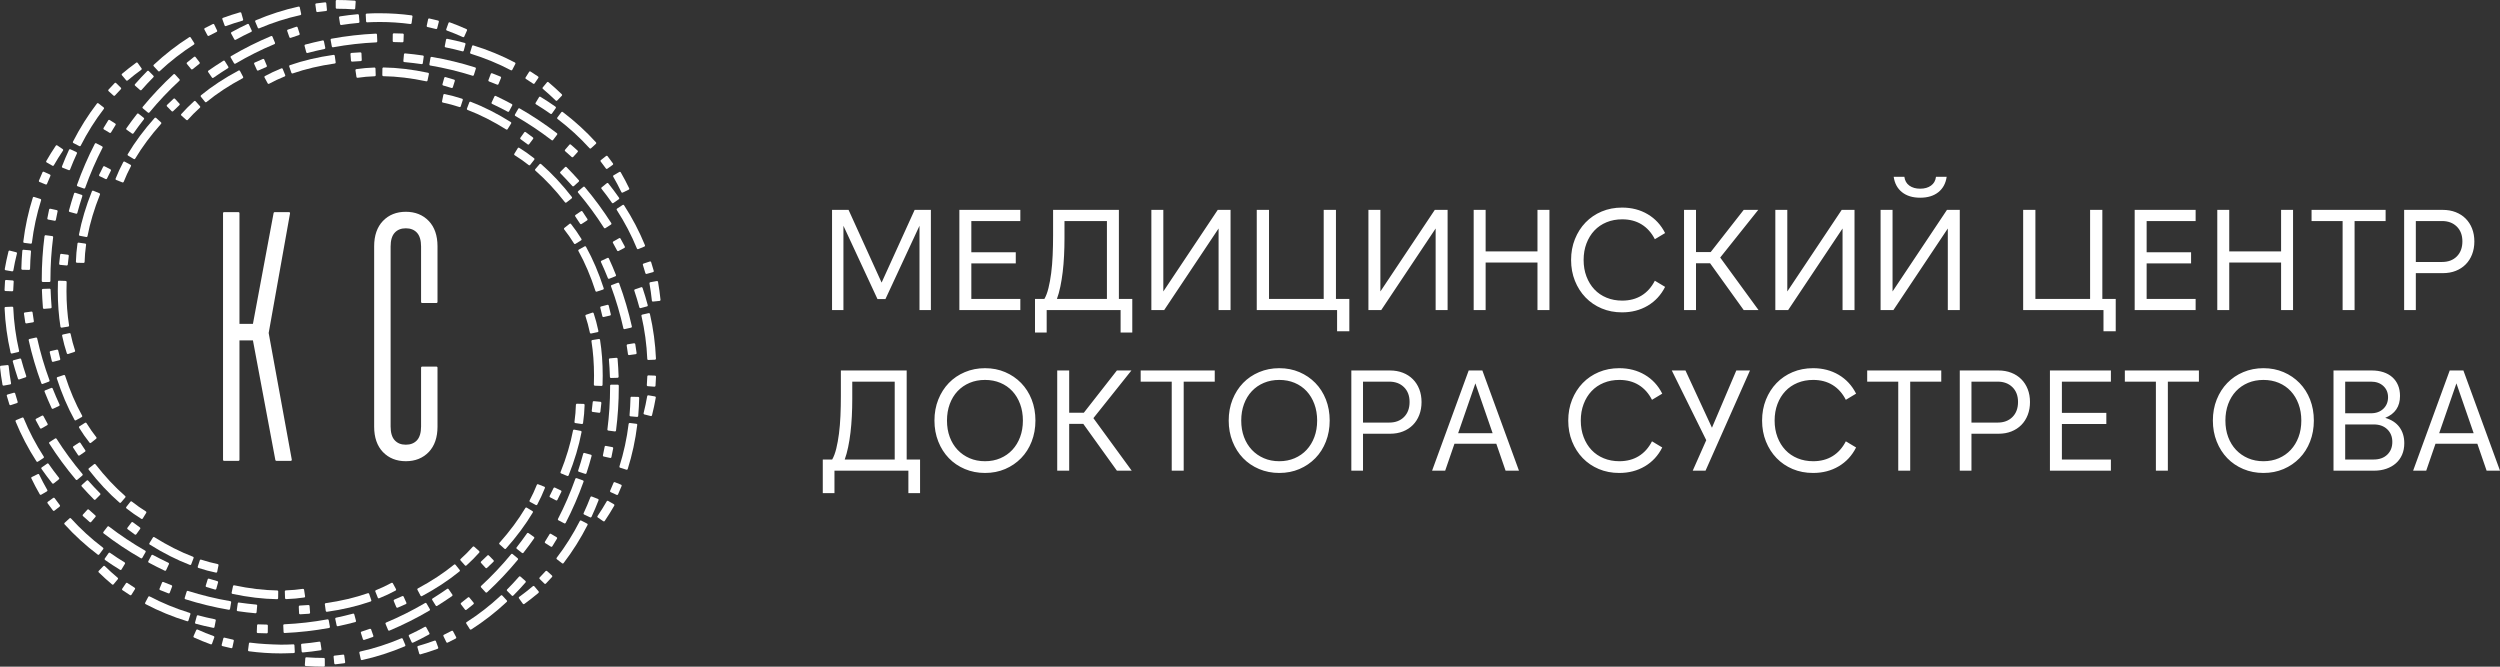 <svg width="285" height="76" viewBox="0 0 285 76" fill="none" xmlns="http://www.w3.org/2000/svg">
<rect x="0" y="0" width="285" height="76" fill="#333333" stroke="none"/>
<path d="M74.663 45.194L73.917 45.064C73.853 45.063 73.793 45.095 73.781 45.161C73.67 45.811 73.531 46.466 73.37 47.102C73.362 47.132 73.368 47.165 73.383 47.191C73.4 47.219 73.426 47.238 73.455 47.245L74.189 47.43C74.199 47.434 74.206 47.435 74.217 47.435C74.269 47.435 74.317 47.4 74.329 47.344C74.499 46.678 74.642 46 74.759 45.33C74.764 45.299 74.756 45.267 74.738 45.242C74.72 45.215 74.692 45.199 74.663 45.193V45.194Z" fill="white"/>
<path d="M73.916 42.792H73.913C73.849 42.792 73.797 42.844 73.793 42.907C73.779 43.276 73.763 43.6 73.737 43.899C73.737 43.928 73.745 43.96 73.768 43.985C73.787 44.008 73.816 44.023 73.847 44.026L74.6 44.083H74.61C74.638 44.083 74.665 44.073 74.686 44.053C74.712 44.033 74.725 44.005 74.728 43.972C74.753 43.629 74.772 43.286 74.785 42.944C74.787 42.878 74.736 42.824 74.672 42.821L73.917 42.792H73.916Z" fill="white"/>
<path d="M73.907 41.037H73.912L74.668 41.006C74.698 41.004 74.728 40.99 74.75 40.968C74.769 40.944 74.783 40.914 74.779 40.882C74.708 39.19 74.478 37.475 74.091 35.786C74.077 35.722 74.011 35.688 73.95 35.697L73.214 35.866C73.183 35.873 73.157 35.892 73.14 35.918C73.123 35.946 73.118 35.977 73.125 36.008C73.498 37.636 73.722 39.289 73.79 40.923C73.792 40.986 73.844 41.037 73.907 41.037L73.907 41.037Z" fill="white"/>
<path d="M73.842 34.785C73.669 34.133 73.47 33.472 73.25 32.817C73.228 32.756 73.169 32.716 73.1 32.742L72.385 32.986C72.355 32.996 72.331 33.019 72.317 33.045C72.303 33.074 72.302 33.107 72.311 33.136C72.526 33.774 72.721 34.414 72.887 35.041C72.895 35.07 72.914 35.096 72.94 35.112C72.959 35.123 72.979 35.129 73 35.129C73.011 35.129 73.021 35.128 73.032 35.124L73.76 34.929C73.823 34.912 73.86 34.847 73.842 34.785L73.842 34.785Z" fill="white"/>
<path d="M70.454 28.628C70.473 28.628 70.491 28.624 70.51 28.615L71.179 28.264C71.207 28.249 71.226 28.223 71.236 28.195C71.244 28.163 71.242 28.132 71.229 28.102C71.068 27.8 70.906 27.498 70.739 27.199C70.724 27.172 70.7 27.152 70.669 27.143C70.638 27.134 70.606 27.138 70.578 27.154L69.921 27.527C69.895 27.541 69.872 27.568 69.865 27.598C69.857 27.628 69.861 27.661 69.876 27.688C70.04 27.977 70.196 28.269 70.351 28.565C70.371 28.605 70.412 28.628 70.454 28.628Z" fill="white"/>
<path d="M66.49 21.303L65.914 21.793C65.89 21.814 65.875 21.841 65.872 21.874C65.87 21.904 65.879 21.936 65.9 21.961C66.973 23.23 67.966 24.581 68.853 25.973C68.876 26.009 68.914 26.028 68.951 26.028C68.972 26.028 68.996 26.023 69.014 26.01L69.652 25.6C69.68 25.584 69.698 25.555 69.705 25.525C69.71 25.496 69.705 25.464 69.689 25.437C68.777 24.009 67.757 22.621 66.656 21.316C66.612 21.266 66.539 21.263 66.49 21.303L66.49 21.303Z" fill="white"/>
<path d="M63.884 19.586C63.838 19.633 63.838 19.706 63.884 19.754C64.345 20.221 64.804 20.71 65.248 21.208C65.271 21.233 65.299 21.238 65.335 21.247C65.365 21.247 65.393 21.236 65.414 21.217L65.977 20.71C66.025 20.667 66.028 20.591 65.984 20.544C65.537 20.039 65.065 19.536 64.584 19.05C64.562 19.028 64.533 19.015 64.502 19.015C64.471 19.015 64.44 19.028 64.418 19.05L63.884 19.586Z" fill="white"/>
<path d="M60.224 16.486C60.229 16.486 60.235 16.486 60.241 16.485C60.272 16.481 60.3 16.465 60.318 16.438L60.774 15.834C60.813 15.782 60.802 15.707 60.751 15.669C60.479 15.461 60.205 15.258 59.93 15.061C59.877 15.022 59.805 15.033 59.766 15.088L59.326 15.703C59.286 15.757 59.299 15.831 59.351 15.868C59.62 16.062 59.888 16.261 60.154 16.462C60.175 16.476 60.198 16.486 60.224 16.486H60.224Z" fill="white"/>
<path d="M53.299 12.53C54.743 13.079 56.224 13.831 57.705 14.76C57.726 14.773 57.747 14.778 57.767 14.778C57.778 14.778 57.786 14.777 57.794 14.776C57.825 14.768 57.851 14.749 57.867 14.724L58.267 14.079C58.302 14.024 58.286 13.951 58.231 13.917C56.699 12.955 55.16 12.176 53.653 11.599C53.594 11.579 53.523 11.607 53.5 11.668L53.232 12.377C53.22 12.406 53.222 12.44 53.234 12.467C53.246 12.497 53.271 12.519 53.299 12.53H53.299Z" fill="white"/>
<path d="M52.756 11.404C52.775 11.341 52.742 11.274 52.682 11.254C52.007 11.032 51.335 10.853 50.681 10.721C50.618 10.708 50.555 10.748 50.542 10.812L50.392 11.555C50.384 11.585 50.392 11.616 50.407 11.643C50.425 11.668 50.452 11.687 50.483 11.693C51.105 11.823 51.744 11.992 52.374 12.201C52.387 12.205 52.399 12.208 52.411 12.208C52.429 12.208 52.447 12.203 52.465 12.194C52.492 12.179 52.514 12.155 52.523 12.125L52.756 11.404L52.756 11.404Z" fill="white"/>
<path d="M69.327 57.104C69.272 57.07 69.201 57.092 69.167 57.149C68.838 57.722 68.487 58.286 68.118 58.83C68.099 58.856 68.095 58.887 68.099 58.917C68.105 58.949 68.123 58.976 68.149 58.993L68.774 59.421C68.794 59.436 68.818 59.442 68.839 59.442C68.847 59.442 68.856 59.441 68.862 59.44C68.892 59.436 68.921 59.416 68.939 59.39C69.326 58.816 69.692 58.228 70.025 57.644C70.058 57.586 70.038 57.514 69.981 57.481L69.327 57.104V57.104Z" fill="white"/>
<path d="M70.098 54.971C70.038 54.946 69.97 54.974 69.944 55.036C69.821 55.34 69.692 55.645 69.557 55.947C69.53 56.007 69.557 56.078 69.614 56.104L70.302 56.417C70.319 56.424 70.334 56.427 70.351 56.427C70.395 56.427 70.438 56.401 70.458 56.358C70.601 56.039 70.739 55.719 70.862 55.408C70.875 55.378 70.875 55.346 70.862 55.317C70.85 55.288 70.827 55.264 70.797 55.254L70.098 54.971V54.971Z" fill="white"/>
<path d="M72.544 48.312L71.794 48.218C71.79 48.217 71.786 48.217 71.781 48.217C71.724 48.217 71.672 48.262 71.664 48.322C71.461 49.985 71.106 51.615 70.615 53.17C70.606 53.198 70.609 53.231 70.623 53.259C70.637 53.286 70.661 53.309 70.692 53.318L71.411 53.547C71.424 53.551 71.435 53.552 71.448 53.552C71.497 53.552 71.544 53.521 71.56 53.47C72.067 51.867 72.433 50.176 72.645 48.443C72.651 48.411 72.642 48.381 72.623 48.356C72.604 48.331 72.575 48.314 72.544 48.312L72.544 48.312Z" fill="white"/>
<path d="M72.753 45.246L71.997 45.23H71.995C71.93 45.23 71.878 45.282 71.877 45.345C71.862 46.003 71.825 46.67 71.769 47.333C71.766 47.365 71.775 47.396 71.794 47.419C71.815 47.444 71.844 47.458 71.875 47.462L72.628 47.528H72.639C72.667 47.528 72.695 47.517 72.714 47.5C72.739 47.481 72.753 47.452 72.757 47.42C72.817 46.72 72.853 46.029 72.868 45.368C72.868 45.335 72.858 45.305 72.834 45.282C72.813 45.259 72.783 45.247 72.753 45.246H72.753Z" fill="white"/>
<path d="M71.634 40.457C71.656 40.472 71.68 40.481 71.706 40.481C71.711 40.481 71.716 40.481 71.722 40.48L72.47 40.376C72.503 40.372 72.531 40.356 72.549 40.33C72.568 40.305 72.576 40.275 72.572 40.242C72.524 39.904 72.475 39.567 72.42 39.23C72.409 39.165 72.352 39.137 72.285 39.131L71.539 39.253C71.509 39.257 71.482 39.276 71.463 39.301C71.445 39.328 71.438 39.357 71.441 39.388C71.495 39.718 71.545 40.047 71.59 40.379C71.594 40.409 71.61 40.438 71.634 40.457L71.634 40.457Z" fill="white"/>
<path d="M71.117 37.504C71.135 37.517 71.158 37.522 71.179 37.522C71.188 37.522 71.196 37.521 71.205 37.52L71.942 37.353C72.006 37.34 72.047 37.276 72.032 37.212C71.664 35.56 71.177 33.907 70.586 32.299C70.575 32.269 70.554 32.246 70.525 32.232C70.497 32.222 70.465 32.22 70.434 32.229L69.727 32.492C69.668 32.515 69.634 32.583 69.657 32.644C70.236 34.218 70.709 35.828 71.065 37.43C71.07 37.46 71.091 37.487 71.117 37.504H71.117Z" fill="white"/>
<path d="M69.407 31.785C69.422 31.785 69.437 31.783 69.452 31.776L70.153 31.496C70.181 31.485 70.205 31.462 70.217 31.433C70.23 31.406 70.23 31.373 70.217 31.344C69.973 30.717 69.699 30.082 69.411 29.459C69.397 29.43 69.374 29.409 69.343 29.397C69.316 29.388 69.282 29.388 69.255 29.402L68.571 29.721C68.511 29.748 68.485 29.82 68.512 29.878C68.787 30.471 69.05 31.087 69.299 31.709C69.317 31.758 69.363 31.785 69.407 31.785L69.407 31.785Z" fill="white"/>
<path d="M66.228 25.558C66.25 25.558 66.273 25.552 66.293 25.54L66.927 25.128C66.981 25.092 66.995 25.019 66.963 24.965C66.776 24.675 66.589 24.388 66.396 24.107C66.356 24.053 66.284 24.041 66.233 24.079L65.609 24.505C65.583 24.523 65.565 24.551 65.56 24.581C65.554 24.613 65.56 24.644 65.579 24.669C65.765 24.943 65.948 25.22 66.13 25.503C66.152 25.537 66.19 25.558 66.228 25.558V25.558Z" fill="white"/>
<path d="M64.408 23.063C64.431 23.093 64.465 23.109 64.502 23.109C64.526 23.109 64.551 23.101 64.572 23.084L65.169 22.618C65.193 22.596 65.21 22.569 65.213 22.538C65.218 22.506 65.208 22.476 65.189 22.451C64.081 21.025 62.9 19.762 61.68 18.699C61.656 18.68 61.628 18.674 61.594 18.671C61.563 18.673 61.534 18.688 61.513 18.712L61.021 19.284C60.978 19.334 60.984 19.407 61.033 19.451C62.201 20.471 63.337 21.684 64.408 23.063V23.063Z" fill="white"/>
<path d="M59.028 16.888L58.632 17.533C58.616 17.559 58.611 17.593 58.617 17.622C58.626 17.654 58.644 17.68 58.671 17.694C59.197 18.02 59.737 18.399 60.275 18.821C60.297 18.838 60.32 18.847 60.347 18.847C60.383 18.847 60.417 18.832 60.439 18.802L60.904 18.205C60.946 18.154 60.937 18.079 60.884 18.04C60.323 17.595 59.751 17.195 59.19 16.85C59.134 16.814 59.059 16.832 59.028 16.888L59.028 16.888Z" fill="white"/>
<path d="M60.915 66.839C60.873 66.79 60.797 66.783 60.748 66.826C60.227 67.265 59.703 67.677 59.19 68.046C59.166 68.063 59.15 68.09 59.143 68.123C59.138 68.153 59.145 68.184 59.164 68.211L59.607 68.827C59.625 68.852 59.654 68.87 59.684 68.876C59.691 68.876 59.695 68.877 59.703 68.877C59.727 68.877 59.751 68.869 59.771 68.853C60.318 68.457 60.86 68.03 61.387 67.588C61.41 67.567 61.426 67.537 61.428 67.508C61.431 67.475 61.42 67.443 61.402 67.418L60.915 66.839L60.915 66.839Z" fill="white"/>
<path d="M62.365 65.101C62.342 65.08 62.313 65.07 62.285 65.07C62.251 65.078 62.219 65.084 62.197 65.11C61.988 65.345 61.766 65.582 61.52 65.833C61.474 65.882 61.476 65.954 61.521 66.002L62.063 66.531C62.085 66.554 62.115 66.565 62.145 66.565C62.175 66.565 62.207 66.552 62.23 66.529C62.465 66.29 62.699 66.034 62.932 65.776C62.975 65.728 62.972 65.654 62.926 65.611L62.365 65.101Z" fill="white"/>
<path d="M66.257 59.344C66.226 59.328 66.195 59.324 66.167 59.336C66.137 59.345 66.112 59.367 66.099 59.395C65.338 60.888 64.453 62.297 63.462 63.588C63.423 63.64 63.434 63.713 63.483 63.754L64.081 64.218C64.104 64.232 64.127 64.242 64.153 64.242C64.158 64.242 64.163 64.242 64.168 64.24C64.2 64.238 64.227 64.22 64.246 64.195C65.271 62.861 66.19 61.399 66.98 59.849C67.011 59.79 66.987 59.719 66.929 59.691L66.257 59.344Z" fill="white"/>
<path d="M68.168 56.878L67.465 56.602C67.435 56.592 67.402 56.592 67.374 56.605C67.346 56.618 67.324 56.64 67.312 56.671C67.073 57.289 66.813 57.905 66.534 58.498C66.505 58.559 66.532 58.628 66.59 58.656L67.274 58.978C67.29 58.986 67.308 58.992 67.324 58.992C67.338 58.992 67.353 58.987 67.365 58.984C67.393 58.973 67.417 58.951 67.431 58.924C67.717 58.309 67.988 57.673 68.235 57.032C68.259 56.97 68.228 56.903 68.168 56.878Z" fill="white"/>
<path d="M69.562 52.206C69.569 52.208 69.579 52.209 69.586 52.209C69.608 52.209 69.63 52.203 69.65 52.191C69.676 52.173 69.694 52.146 69.701 52.115C69.773 51.781 69.84 51.446 69.903 51.108C69.909 51.078 69.903 51.045 69.885 51.02C69.869 50.994 69.84 50.976 69.809 50.971L69.069 50.832C69.006 50.82 68.944 50.861 68.932 50.924C68.87 51.252 68.804 51.578 68.733 51.904C68.72 51.968 68.759 52.031 68.824 52.044L69.562 52.206L69.562 52.206Z" fill="white"/>
<path d="M70.109 49.187C70.135 49.187 70.159 49.177 70.181 49.162C70.205 49.142 70.222 49.114 70.226 49.083C70.434 47.471 70.541 45.815 70.541 44.16V43.971C70.541 43.907 70.486 43.851 70.422 43.851H69.668C69.604 43.851 69.551 43.907 69.551 43.971V44.16C69.55 45.773 69.446 47.386 69.244 48.953C69.233 49.017 69.28 49.077 69.344 49.085L70.092 49.184C70.098 49.186 70.103 49.186 70.109 49.186L70.109 49.187Z" fill="white"/>
<path d="M69.444 40.893C69.423 40.918 69.415 40.95 69.415 40.979C69.472 41.637 69.509 42.308 69.53 42.975C69.534 43.04 69.586 43.09 69.648 43.09H69.652L70.408 43.068C70.439 43.066 70.468 43.052 70.49 43.03C70.511 43.007 70.523 42.976 70.523 42.946C70.501 42.279 70.463 41.591 70.405 40.898C70.403 40.865 70.388 40.838 70.364 40.817C70.342 40.799 70.312 40.795 70.278 40.788L69.525 40.853C69.494 40.855 69.465 40.871 69.444 40.893H69.444Z" fill="white"/>
<path d="M68.808 36.141L69.543 35.972C69.606 35.959 69.646 35.893 69.632 35.83C69.556 35.495 69.478 35.164 69.392 34.834C69.375 34.771 69.308 34.727 69.249 34.751L68.52 34.938C68.456 34.953 68.418 35.018 68.435 35.081C68.514 35.401 68.593 35.725 68.668 36.05C68.68 36.107 68.728 36.143 68.782 36.143C68.791 36.143 68.798 36.142 68.808 36.141Z" fill="white"/>
<path d="M68.824 32.861C68.264 31.131 67.586 29.54 66.805 28.133C66.772 28.073 66.694 28.05 66.646 28.087L65.984 28.456C65.958 28.472 65.937 28.496 65.928 28.527C65.92 28.557 65.925 28.59 65.94 28.616C66.688 29.965 67.342 31.499 67.881 33.171C67.891 33.201 67.912 33.224 67.939 33.239C67.957 33.248 67.975 33.253 67.993 33.253C68.006 33.253 68.018 33.251 68.03 33.246L68.749 33.011C68.81 32.991 68.842 32.924 68.824 32.861Z" fill="white"/>
<path d="M64.929 25.515L64.335 25.987C64.311 26.007 64.296 26.035 64.294 26.066C64.288 26.097 64.297 26.129 64.317 26.154C64.703 26.637 65.078 27.179 65.44 27.762C65.455 27.79 65.483 27.809 65.513 27.815C65.52 27.818 65.531 27.819 65.539 27.819C65.561 27.819 65.583 27.813 65.601 27.801L66.245 27.399C66.3 27.365 66.315 27.292 66.281 27.235C65.903 26.624 65.505 26.052 65.093 25.533C65.055 25.482 64.979 25.474 64.929 25.515L64.929 25.515Z" fill="white"/>
<path d="M49.545 73.028C48.927 73.254 48.295 73.461 47.667 73.638C47.638 73.647 47.611 73.667 47.596 73.695C47.581 73.721 47.578 73.754 47.586 73.785L47.791 74.514C47.807 74.567 47.854 74.601 47.904 74.601C47.916 74.601 47.927 74.599 47.937 74.595C48.593 74.411 49.248 74.197 49.886 73.962C49.946 73.938 49.978 73.87 49.955 73.811L49.696 73.099C49.674 73.036 49.602 73.009 49.545 73.028V73.028Z" fill="white"/>
<path d="M51.648 71.965C51.616 71.906 51.547 71.885 51.489 71.915C51.198 72.07 50.905 72.218 50.607 72.362C50.548 72.389 50.522 72.46 50.552 72.519L50.879 73.201C50.897 73.245 50.939 73.27 50.983 73.27C51.001 73.27 51.017 73.265 51.035 73.257C51.338 73.113 51.637 72.962 51.952 72.793C51.98 72.779 52 72.754 52.008 72.726C52.018 72.694 52.015 72.662 52.002 72.634L51.648 71.965V71.965Z" fill="white"/>
<path d="M57.181 67.853C57.142 67.859 57.12 67.863 57.097 67.886C55.867 69.034 54.552 70.055 53.192 70.919C53.166 70.936 53.148 70.962 53.14 70.994C53.135 71.023 53.139 71.057 53.156 71.083L53.559 71.723C53.583 71.758 53.622 71.778 53.658 71.778C53.681 71.778 53.703 71.773 53.722 71.76C55.141 70.856 56.502 69.799 57.77 68.614C57.817 68.569 57.819 68.495 57.775 68.447L57.261 67.893C57.241 67.869 57.212 67.855 57.181 67.853L57.181 67.853Z" fill="white"/>
<path d="M59.901 66.231L59.333 65.731C59.282 65.688 59.208 65.692 59.166 65.742C58.731 66.241 58.275 66.73 57.811 67.196C57.766 67.242 57.766 67.316 57.811 67.362L58.345 67.898C58.367 67.922 58.397 67.934 58.428 67.934C58.458 67.934 58.487 67.922 58.51 67.898C58.995 67.415 59.465 66.911 59.911 66.399C59.956 66.349 59.948 66.274 59.901 66.231H59.901Z" fill="white"/>
<path d="M63.455 61.245L62.807 60.857C62.781 60.841 62.747 60.833 62.717 60.844C62.687 60.852 62.661 60.87 62.647 60.899C62.476 61.184 62.304 61.469 62.126 61.751C62.107 61.778 62.103 61.81 62.11 61.84C62.115 61.872 62.136 61.898 62.162 61.916L62.799 62.32C62.819 62.331 62.839 62.338 62.862 62.338C62.899 62.338 62.939 62.319 62.962 62.283C63.144 61.994 63.324 61.702 63.496 61.407C63.53 61.349 63.512 61.279 63.454 61.245L63.455 61.245Z" fill="white"/>
<path d="M64.33 59.662C64.345 59.671 64.364 59.676 64.384 59.676C64.395 59.676 64.408 59.675 64.419 59.67C64.448 59.66 64.473 59.639 64.487 59.612C65.26 58.116 65.945 56.536 66.524 54.915C66.536 54.886 66.534 54.853 66.52 54.824C66.508 54.797 66.483 54.775 66.453 54.764L65.742 54.508C65.679 54.491 65.613 54.519 65.591 54.579C65.03 56.156 64.364 57.696 63.61 59.154C63.594 59.182 63.593 59.214 63.602 59.244C63.611 59.274 63.632 59.299 63.66 59.314L64.331 59.662L64.33 59.662Z" fill="white"/>
<path d="M66.744 54.026C66.794 54.026 66.84 53.993 66.857 53.944C67.067 53.304 67.263 52.644 67.442 51.981C67.459 51.919 67.422 51.853 67.36 51.837L66.63 51.637C66.602 51.628 66.567 51.632 66.541 51.648C66.513 51.663 66.493 51.689 66.485 51.719C66.307 52.376 66.117 53.02 65.913 53.633C65.906 53.662 65.906 53.695 65.92 53.724C65.935 53.751 65.96 53.774 65.989 53.783L66.708 54.02C66.72 54.024 66.732 54.026 66.744 54.026L66.744 54.026Z" fill="white"/>
<path d="M67.697 45.731C67.695 45.73 67.691 45.73 67.687 45.73C67.627 45.73 67.575 45.776 67.571 45.836C67.538 46.166 67.502 46.495 67.459 46.827C67.454 46.859 67.464 46.891 67.483 46.915C67.502 46.94 67.529 46.957 67.56 46.959L68.308 47.058C68.314 47.059 68.319 47.059 68.324 47.059C68.35 47.059 68.375 47.05 68.397 47.034C68.42 47.014 68.437 46.986 68.441 46.956C68.483 46.613 68.522 46.272 68.556 45.934C68.558 45.903 68.549 45.872 68.53 45.847C68.509 45.824 68.483 45.808 68.449 45.805L67.697 45.731L67.697 45.731Z" fill="white"/>
<path d="M68.574 43.997C68.637 43.997 68.689 43.946 68.691 43.883C68.704 43.526 68.709 43.174 68.709 42.823C68.709 41.388 68.608 40.015 68.405 38.743C68.399 38.712 68.381 38.685 68.357 38.666C68.332 38.647 68.297 38.642 68.269 38.644L67.524 38.765C67.46 38.778 67.416 38.837 67.426 38.902C67.62 40.123 67.719 41.442 67.719 42.821C67.719 43.159 67.713 43.503 67.701 43.847C67.701 43.88 67.711 43.909 67.732 43.933C67.753 43.955 67.783 43.969 67.813 43.971L68.569 43.997H68.574Z" fill="white"/>
<path d="M67.53 35.639L66.816 35.882C66.752 35.903 66.72 35.97 66.74 36.031C66.938 36.623 67.107 37.261 67.248 37.929C67.258 37.984 67.308 38.023 67.362 38.023C67.37 38.023 67.378 38.021 67.386 38.02L68.126 37.864C68.157 37.858 68.183 37.84 68.2 37.814C68.217 37.788 68.222 37.755 68.217 37.725C68.066 37.002 67.883 36.327 67.679 35.715C67.657 35.653 67.589 35.614 67.53 35.639V35.639Z" fill="white"/>
<path d="M39.113 74.626C38.788 74.671 38.462 74.709 38.133 74.743C38.069 74.749 38.022 74.806 38.03 74.872L38.104 75.626C38.111 75.687 38.16 75.733 38.22 75.733C38.223 75.733 38.227 75.733 38.231 75.731C38.554 75.702 38.896 75.66 39.249 75.609C39.315 75.6 39.359 75.54 39.349 75.476L39.245 74.726C39.236 74.663 39.174 74.605 39.114 74.626H39.113Z" fill="white"/>
<path d="M36.991 75.039C36.971 75.015 36.94 75.003 36.91 75.003H36.852C36.227 75.003 35.581 74.98 34.934 74.932C34.864 74.92 34.812 74.976 34.807 75.04L34.751 75.798C34.749 75.829 34.76 75.861 34.781 75.883C34.799 75.908 34.829 75.923 34.862 75.925C35.547 75.975 36.219 76 36.855 76H36.911C36.978 76 37.029 75.945 37.029 75.88L37.027 75.121C37.027 75.09 37.015 75.06 36.991 75.039Z" fill="white"/>
<path d="M45.757 72.765C44.22 73.42 42.639 73.927 41.057 74.277C40.992 74.291 40.953 74.355 40.966 74.417L41.128 75.157C41.133 75.188 41.152 75.215 41.179 75.233C41.198 75.244 41.219 75.251 41.242 75.251C41.25 75.251 41.259 75.249 41.267 75.248C42.909 74.886 44.55 74.36 46.144 73.683C46.172 73.67 46.196 73.647 46.206 73.618C46.218 73.588 46.218 73.557 46.206 73.526L45.911 72.828C45.885 72.77 45.82 72.74 45.757 72.764L45.757 72.765Z" fill="white"/>
<path d="M48.951 72.174L48.589 71.51C48.573 71.482 48.548 71.461 48.519 71.452C48.487 71.441 48.453 71.445 48.429 71.463C47.853 71.781 47.258 72.083 46.663 72.361C46.633 72.376 46.612 72.401 46.601 72.43C46.59 72.458 46.593 72.492 46.605 72.519L46.924 73.205C46.942 73.25 46.986 73.274 47.031 73.274C47.046 73.274 47.065 73.272 47.079 73.264C47.679 72.984 48.294 72.67 48.905 72.333C48.961 72.302 48.983 72.229 48.951 72.174H48.951Z" fill="white"/>
<path d="M53.976 68.874C54 68.853 54.016 68.826 54.019 68.793C54.021 68.763 54.012 68.733 53.993 68.708L53.511 68.121C53.492 68.096 53.464 68.081 53.432 68.079C53.402 68.064 53.37 68.086 53.347 68.106C53.091 68.317 52.831 68.524 52.57 68.727C52.518 68.766 52.507 68.841 52.548 68.894L53.009 69.495C53.031 69.524 53.068 69.541 53.101 69.541C53.128 69.541 53.154 69.533 53.174 69.516C53.444 69.306 53.711 69.093 53.977 68.874L53.976 68.874Z" fill="white"/>
<path d="M55.353 67.521C55.378 67.545 55.409 67.56 55.441 67.56C55.469 67.56 55.498 67.548 55.522 67.528C56.759 66.384 57.94 65.133 59.033 63.813C59.053 63.788 59.062 63.757 59.059 63.727C59.057 63.695 59.041 63.666 59.018 63.647L58.437 63.162C58.387 63.12 58.311 63.127 58.271 63.178C57.206 64.465 56.055 65.683 54.849 66.794C54.826 66.816 54.813 66.845 54.812 66.877C54.81 66.908 54.822 66.939 54.842 66.962L55.353 67.521H55.353Z" fill="white"/>
<path d="M59.581 63.062C59.586 63.062 59.591 63.062 59.595 63.059C59.625 63.056 59.655 63.04 59.673 63.015C60.104 62.464 60.513 61.91 60.892 61.372C60.911 61.347 60.917 61.314 60.912 61.283C60.907 61.252 60.889 61.225 60.863 61.206L60.246 60.769C60.221 60.752 60.187 60.746 60.159 60.75C60.127 60.755 60.1 60.772 60.082 60.798C59.714 61.323 59.315 61.862 58.895 62.4C58.854 62.451 58.863 62.525 58.915 62.565L59.509 63.035C59.529 63.052 59.554 63.061 59.581 63.061V63.062Z" fill="white"/>
<path d="M63.383 57.041C63.4 57.05 63.418 57.055 63.436 57.055C63.45 57.055 63.461 57.053 63.472 57.049C63.502 57.04 63.528 57.017 63.541 56.99C63.699 56.682 63.851 56.376 63.995 56.068C64.01 56.041 64.011 56.008 64.001 55.976C63.992 55.948 63.968 55.923 63.941 55.911L63.26 55.586C63.2 55.56 63.132 55.584 63.103 55.642C62.96 55.937 62.814 56.236 62.662 56.534C62.632 56.593 62.654 56.664 62.712 56.693L63.383 57.041L63.383 57.041Z" fill="white"/>
<path d="M63.968 53.971L64.668 54.257C64.681 54.263 64.697 54.266 64.713 54.266C64.728 54.266 64.743 54.263 64.759 54.257C64.787 54.244 64.811 54.221 64.822 54.192C65.497 52.504 65.995 50.844 66.297 49.257C66.302 49.226 66.297 49.196 66.279 49.169C66.26 49.143 66.233 49.125 66.203 49.12L65.46 48.978C65.414 48.965 65.337 49.007 65.325 49.073C65.034 50.594 64.557 52.191 63.903 53.818C63.88 53.88 63.908 53.947 63.968 53.971Z" fill="white"/>
<path d="M66.352 48.339C66.409 48.339 66.46 48.296 66.467 48.237C66.568 47.535 66.627 46.839 66.646 46.166C66.646 46.101 66.594 46.046 66.53 46.044L65.776 46.025C65.743 46.021 65.713 46.035 65.691 46.056C65.669 46.078 65.656 46.109 65.653 46.14C65.639 46.762 65.583 47.419 65.489 48.096C65.479 48.162 65.523 48.222 65.588 48.231L66.334 48.338C66.341 48.339 66.345 48.339 66.351 48.339L66.352 48.339Z" fill="white"/>
<path d="M33.528 73.485C33.504 73.465 33.484 73.452 33.444 73.455C32.97 73.479 32.491 73.492 32.022 73.492C30.883 73.464 29.672 73.414 28.51 73.26C28.445 73.243 28.387 73.295 28.377 73.36L28.278 74.113C28.274 74.144 28.281 74.175 28.3 74.201C28.32 74.226 28.348 74.242 28.379 74.245C29.573 74.406 30.79 74.487 31.996 74.487H31.999C32.166 74.483 32.33 74.48 32.493 74.479C32.827 74.472 33.158 74.468 33.494 74.451C33.524 74.449 33.554 74.435 33.575 74.412C33.596 74.388 33.606 74.357 33.606 74.325L33.567 73.567C33.566 73.536 33.551 73.507 33.528 73.485V73.485Z" fill="white"/>
<path d="M36.626 74.084C36.644 74.059 36.652 74.027 36.647 73.996L36.531 73.246C36.52 73.183 36.462 73.139 36.397 73.149C35.751 73.25 35.092 73.329 34.43 73.385C34.398 73.388 34.37 73.403 34.351 73.429C34.33 73.453 34.32 73.482 34.323 73.515L34.388 74.272C34.394 74.334 34.447 74.381 34.506 74.381H34.517C35.188 74.321 35.873 74.239 36.55 74.132C36.58 74.128 36.608 74.111 36.626 74.084Z" fill="white"/>
<path d="M26.562 72.918C26.272 72.856 25.968 72.786 25.602 72.694C25.536 72.67 25.475 72.714 25.459 72.778L25.271 73.511C25.264 73.542 25.269 73.576 25.284 73.601C25.301 73.629 25.326 73.647 25.358 73.655C25.691 73.742 26.023 73.82 26.356 73.892C26.363 73.894 26.373 73.895 26.382 73.895C26.403 73.895 26.426 73.888 26.444 73.876C26.472 73.858 26.489 73.832 26.496 73.802L26.654 73.058C26.66 73.026 26.655 72.994 26.637 72.969C26.62 72.943 26.593 72.923 26.562 72.918H26.562Z" fill="white"/>
<path d="M41.483 72.956C41.494 72.956 41.508 72.955 41.518 72.95C41.843 72.847 42.166 72.737 42.489 72.622C42.55 72.6 42.583 72.535 42.56 72.474L42.31 71.758C42.288 71.697 42.221 71.669 42.162 71.685C41.846 71.793 41.534 71.9 41.219 72.002C41.187 72.011 41.163 72.031 41.148 72.06C41.133 72.088 41.133 72.121 41.14 72.149L41.371 72.872C41.386 72.923 41.432 72.956 41.483 72.956V72.956Z" fill="white"/>
<path d="M24.358 72.516C23.749 72.296 23.133 72.045 22.528 71.771C22.5 71.757 22.466 71.757 22.439 71.767C22.408 71.778 22.385 71.802 22.372 71.829L22.062 72.521C22.049 72.552 22.049 72.584 22.059 72.613C22.071 72.642 22.093 72.667 22.122 72.679C22.739 72.959 23.379 73.219 24.021 73.453C24.034 73.456 24.047 73.459 24.062 73.459C24.079 73.459 24.095 73.455 24.111 73.449C24.14 73.435 24.162 73.41 24.173 73.38L24.428 72.667C24.438 72.638 24.438 72.605 24.425 72.577C24.412 72.547 24.386 72.527 24.358 72.516H24.358Z" fill="white"/>
<path d="M44.307 71.889C44.322 71.895 44.337 71.897 44.352 71.897C44.367 71.897 44.382 71.895 44.397 71.889C45.949 71.239 47.484 70.47 48.96 69.604C48.986 69.589 49.006 69.563 49.014 69.534C49.021 69.504 49.019 69.471 49.002 69.444L48.621 68.787C48.586 68.73 48.513 68.711 48.459 68.746C47.026 69.587 45.53 70.336 44.017 70.969C43.988 70.98 43.965 71.004 43.952 71.033C43.94 71.063 43.94 71.094 43.952 71.124L44.243 71.826C44.255 71.853 44.277 71.877 44.307 71.889Z" fill="white"/>
<path d="M49.771 69.093C49.794 69.093 49.816 69.086 49.834 69.073C50.406 68.717 50.979 68.337 51.541 67.949C51.564 67.932 51.582 67.904 51.589 67.873C51.592 67.843 51.588 67.81 51.569 67.784L51.137 67.16C51.097 67.106 51.027 67.093 50.972 67.132C50.432 67.508 49.873 67.879 49.311 68.23C49.256 68.263 49.239 68.337 49.274 68.393L49.672 69.036C49.694 69.072 49.732 69.092 49.771 69.092V69.093Z" fill="white"/>
<path d="M55.565 63.325C55.331 63.556 55.091 63.783 54.846 64.012C54.8 64.055 54.796 64.131 54.841 64.178L55.352 64.736C55.376 64.761 55.405 64.774 55.438 64.774C55.466 64.774 55.496 64.764 55.517 64.743C55.77 64.51 56.016 64.272 56.26 64.034C56.282 64.012 56.295 63.982 56.295 63.951C56.295 63.919 56.283 63.889 56.262 63.867L55.732 63.326C55.685 63.28 55.613 63.276 55.565 63.325L55.565 63.325Z" fill="white"/>
<path d="M56.907 61.97C56.907 62.001 56.923 62.031 56.947 62.051L57.509 62.558C57.53 62.577 57.559 62.589 57.587 62.589C57.618 62.589 57.651 62.575 57.674 62.548C58.882 61.199 59.914 59.81 60.74 58.424C60.774 58.367 60.754 58.295 60.698 58.262L60.049 57.872C59.994 57.84 59.922 57.858 59.889 57.914C59.093 59.247 58.1 60.584 56.937 61.885C56.915 61.908 56.905 61.939 56.907 61.97Z" fill="white"/>
<path d="M61.144 57.586C61.155 57.586 61.167 57.584 61.177 57.579C61.207 57.571 61.232 57.55 61.248 57.523C61.584 56.884 61.878 56.249 62.118 55.638C62.142 55.577 62.113 55.508 62.052 55.484L61.349 55.207C61.289 55.181 61.223 55.213 61.199 55.272C60.964 55.861 60.688 56.462 60.373 57.055C60.342 57.112 60.364 57.184 60.422 57.215L61.089 57.573C61.105 57.581 61.125 57.586 61.144 57.586H61.144Z" fill="white"/>
<path d="M29.341 71.206C29.319 71.228 29.305 71.257 29.305 71.29L29.274 72.047C29.271 72.079 29.281 72.109 29.303 72.132C29.326 72.156 29.354 72.17 29.386 72.171C29.726 72.185 30.065 72.194 30.407 72.2H30.41C30.44 72.2 30.47 72.186 30.491 72.165C30.514 72.143 30.527 72.113 30.527 72.081L30.535 71.323C30.535 71.257 30.483 71.204 30.418 71.203C30.087 71.198 29.756 71.189 29.427 71.175C29.39 71.169 29.365 71.185 29.341 71.206L29.341 71.206Z" fill="white"/>
<path d="M37.356 70.604C37.35 70.604 37.341 70.605 37.334 70.605C35.702 70.907 34.043 71.095 32.403 71.168C32.374 71.169 32.342 71.184 32.322 71.206C32.3 71.229 32.291 71.26 32.292 71.291L32.326 72.049C32.327 72.081 32.34 72.11 32.363 72.132C32.385 72.153 32.413 72.163 32.443 72.163H32.448C34.135 72.087 35.84 71.893 37.514 71.589C37.545 71.582 37.573 71.564 37.589 71.538C37.608 71.512 37.613 71.479 37.609 71.45L37.472 70.701C37.462 70.644 37.412 70.604 37.356 70.604L37.356 70.604Z" fill="white"/>
<path d="M22.578 70.145C22.548 70.136 22.515 70.141 22.49 70.156C22.46 70.173 22.442 70.198 22.435 70.228L22.236 70.962C22.221 71.026 22.257 71.091 22.32 71.108C22.961 71.281 23.632 71.438 24.313 71.574C24.321 71.575 24.329 71.576 24.337 71.576C24.36 71.576 24.382 71.569 24.402 71.557C24.428 71.538 24.446 71.512 24.451 71.482L24.597 70.736C24.61 70.671 24.569 70.61 24.505 70.598C23.855 70.469 23.207 70.317 22.578 70.145Z" fill="white"/>
<path d="M40.244 69.956C39.585 70.131 38.934 70.285 38.311 70.416C38.28 70.422 38.254 70.441 38.237 70.467C38.22 70.494 38.214 70.525 38.22 70.557L38.376 71.3C38.387 71.355 38.436 71.393 38.491 71.393C38.498 71.393 38.509 71.392 38.515 71.391C39.195 71.247 39.864 71.088 40.499 70.917C40.562 70.899 40.599 70.835 40.583 70.773L40.389 70.04C40.372 69.978 40.314 69.932 40.244 69.956V69.956Z" fill="white"/>
<path d="M21.628 69.871C20.035 69.379 18.498 68.748 17.06 67.992C17.003 67.964 16.932 67.984 16.901 68.042L16.55 68.712C16.536 68.74 16.533 68.772 16.542 68.804C16.552 68.833 16.573 68.859 16.6 68.872C18.085 69.655 19.68 70.311 21.336 70.821C21.348 70.827 21.358 70.828 21.371 70.828C21.421 70.828 21.468 70.795 21.483 70.744L21.707 70.019C21.716 69.989 21.713 69.956 21.698 69.928C21.684 69.9 21.658 69.881 21.628 69.871V69.871Z" fill="white"/>
<path d="M46.015 68.017C46.002 67.989 45.978 67.966 45.949 67.955C45.918 67.944 45.887 67.947 45.858 67.958C45.559 68.096 45.255 68.227 44.946 68.357C44.92 68.369 44.897 68.392 44.884 68.421C44.873 68.45 44.873 68.483 44.884 68.511L45.177 69.212C45.196 69.256 45.239 69.285 45.285 69.285C45.3 69.285 45.316 69.281 45.332 69.275C45.646 69.144 45.957 69.005 46.266 68.866C46.295 68.853 46.318 68.829 46.328 68.8C46.34 68.771 46.338 68.738 46.326 68.709L46.015 68.017H46.015Z" fill="white"/>
<path d="M51.85 64.341C51.815 64.329 51.786 64.344 51.764 64.366C50.569 65.341 49.181 66.254 47.638 67.079C47.58 67.11 47.557 67.183 47.588 67.239L47.942 67.908C47.963 67.949 48.005 67.972 48.045 67.972C48.065 67.972 48.083 67.967 48.102 67.958C49.688 67.111 51.129 66.163 52.385 65.139C52.436 65.097 52.444 65.024 52.403 64.973L51.928 64.384C51.908 64.359 51.879 64.343 51.849 64.341L51.85 64.341Z" fill="white"/>
<path d="M14.52 66.459C14.495 66.44 14.463 66.432 14.433 66.44C14.402 66.445 14.376 66.463 14.358 66.489L13.934 67.116C13.897 67.17 13.911 67.242 13.963 67.28C14.257 67.481 14.544 67.671 14.822 67.844C14.841 67.855 14.861 67.862 14.883 67.862C14.922 67.862 14.961 67.843 14.984 67.807L15.385 67.165C15.419 67.109 15.403 67.037 15.349 67.002C15.07 66.826 14.794 66.645 14.52 66.459H14.52Z" fill="white"/>
<path d="M53.093 64.496C53.122 64.496 53.15 64.484 53.172 64.465C53.693 63.996 54.185 63.5 54.633 62.994C54.656 62.97 54.666 62.94 54.665 62.907C54.662 62.877 54.648 62.847 54.626 62.827L54.06 62.323C54.009 62.279 53.938 62.284 53.894 62.334C53.474 62.808 53.009 63.275 52.511 63.723C52.462 63.766 52.458 63.842 52.502 63.889L53.005 64.456C53.027 64.481 53.054 64.494 53.093 64.496Z" fill="white"/>
<path d="M11.947 64.537C11.9 64.491 11.826 64.493 11.782 64.54L11.254 65.083C11.232 65.106 11.22 65.137 11.22 65.167C11.222 65.198 11.234 65.228 11.257 65.251C11.743 65.726 12.255 66.191 12.778 66.629C12.801 66.648 12.827 66.657 12.853 66.657C12.886 66.657 12.92 66.642 12.944 66.615L13.428 66.032C13.449 66.01 13.46 65.978 13.457 65.945C13.453 65.915 13.439 65.885 13.414 65.865C12.913 65.446 12.42 64.999 11.948 64.537H11.947Z" fill="white"/>
<path d="M34.134 69.999C34.156 70.018 34.184 70.03 34.213 70.03H34.219C34.561 70.013 34.901 69.991 35.24 69.965C35.271 69.962 35.3 69.946 35.319 69.924C35.342 69.899 35.349 69.867 35.349 69.838L35.29 69.079C35.287 69.049 35.271 69.019 35.247 68.999C35.224 68.98 35.198 68.972 35.161 68.971C34.836 68.999 34.502 69.018 34.172 69.034C34.142 69.035 34.111 69.049 34.091 69.072C34.071 69.095 34.06 69.126 34.06 69.158L34.096 69.917C34.097 69.947 34.111 69.978 34.134 69.999Z" fill="white"/>
<path d="M29.133 69.913C29.193 69.913 29.244 69.867 29.25 69.805L29.318 69.051C29.321 69.019 29.311 68.99 29.292 68.964C29.271 68.939 29.242 68.924 29.212 68.923C28.567 68.863 27.905 68.784 27.237 68.69C27.166 68.671 27.114 68.726 27.103 68.789L26.996 69.539C26.991 69.569 26.999 69.602 27.017 69.627C27.036 69.652 27.065 69.668 27.096 69.672C27.778 69.772 28.461 69.853 29.121 69.911C29.125 69.913 29.129 69.913 29.133 69.913Z" fill="white"/>
<path d="M37.253 69.746C37.259 69.746 37.264 69.746 37.27 69.745C39.051 69.495 40.727 69.098 42.256 68.569C42.318 68.547 42.349 68.48 42.33 68.419L42.084 67.701C42.073 67.671 42.053 67.648 42.025 67.633C41.995 67.618 41.964 67.617 41.935 67.626C40.468 68.134 38.853 68.517 37.13 68.76C37.1 68.764 37.073 68.781 37.055 68.806C37.034 68.83 37.027 68.863 37.032 68.894L37.137 69.645C37.145 69.704 37.196 69.746 37.253 69.746H37.253Z" fill="white"/>
<path d="M21.132 68.314C22.734 68.82 24.401 69.225 26.087 69.515C26.094 69.515 26.101 69.516 26.107 69.516C26.163 69.516 26.214 69.474 26.223 69.418L26.35 68.669C26.356 68.639 26.349 68.606 26.331 68.581C26.313 68.555 26.285 68.538 26.254 68.533C24.618 68.252 22.994 67.859 21.429 67.365C21.367 67.338 21.301 67.38 21.28 67.442L21.054 68.166C21.045 68.195 21.048 68.228 21.062 68.256C21.077 68.284 21.101 68.305 21.132 68.314L21.132 68.314Z" fill="white"/>
<path d="M45.155 67.256C45.163 67.225 45.16 67.193 45.147 67.165L44.787 66.497C44.754 66.442 44.679 66.416 44.626 66.449C44.076 66.748 43.48 67.028 42.854 67.282C42.795 67.307 42.764 67.374 42.79 67.436L43.07 68.139C43.08 68.167 43.104 68.192 43.132 68.204C43.147 68.21 43.162 68.213 43.178 68.213C43.194 68.213 43.208 68.21 43.222 68.204C43.891 67.934 44.522 67.639 45.098 67.327C45.125 67.311 45.147 67.284 45.155 67.256L45.155 67.256Z" fill="white"/>
<path d="M19.2 67.643C19.214 67.649 19.227 67.651 19.242 67.651C19.29 67.651 19.335 67.623 19.352 67.574L19.619 66.866C19.63 66.837 19.628 66.804 19.616 66.775C19.603 66.749 19.579 66.724 19.551 66.714C19.24 66.597 18.933 66.474 18.625 66.348C18.563 66.322 18.497 66.35 18.472 66.413L18.185 67.114C18.172 67.143 18.173 67.176 18.185 67.205C18.197 67.233 18.219 67.256 18.249 67.267C18.563 67.398 18.881 67.523 19.2 67.643Z" fill="white"/>
<path d="M14.255 64.183C14.249 64.152 14.228 64.127 14.202 64.109C13.65 63.773 13.091 63.407 12.543 63.022C12.491 62.987 12.418 62.999 12.38 63.052L11.946 63.672C11.928 63.697 11.921 63.729 11.926 63.761C11.933 63.791 11.95 63.819 11.974 63.837C12.542 64.238 13.12 64.614 13.689 64.962C13.707 64.972 13.729 64.978 13.75 64.978C13.79 64.978 13.828 64.957 13.851 64.921L14.241 64.273C14.258 64.245 14.263 64.213 14.255 64.183Z" fill="white"/>
<path d="M11.764 62.601C11.803 62.548 11.793 62.475 11.74 62.436C10.409 61.425 9.182 60.302 8.091 59.099C8.069 59.075 8.041 59.062 8.01 59.061C7.975 59.054 7.947 59.07 7.925 59.091L7.366 59.604C7.319 59.648 7.315 59.722 7.36 59.772C8.496 61.025 9.77 62.188 11.145 63.229C11.165 63.246 11.19 63.254 11.215 63.254C11.25 63.254 11.286 63.237 11.31 63.205L11.764 62.601V62.601Z" fill="white"/>
<path d="M6.066 56.762L5.45 57.205C5.425 57.222 5.409 57.25 5.404 57.281C5.398 57.312 5.405 57.344 5.423 57.37C5.624 57.651 5.828 57.924 6.037 58.196C6.058 58.221 6.085 58.238 6.116 58.24C6.122 58.242 6.127 58.242 6.131 58.242C6.157 58.242 6.183 58.233 6.204 58.217L6.799 57.751C6.85 57.71 6.86 57.636 6.82 57.585C6.618 57.323 6.421 57.058 6.229 56.789C6.191 56.735 6.118 56.723 6.066 56.763L6.066 56.762Z" fill="white"/>
<path d="M5.392 55.856C5.062 55.281 4.75 54.691 4.466 54.101C4.453 54.072 4.428 54.05 4.399 54.039C4.369 54.032 4.338 54.032 4.309 54.046L3.629 54.377C3.57 54.404 3.546 54.475 3.575 54.534C3.867 55.144 4.19 55.757 4.534 56.352C4.557 56.392 4.596 56.412 4.637 56.412C4.656 56.412 4.677 56.406 4.695 56.396L5.349 56.016C5.375 56 5.396 55.974 5.404 55.945C5.412 55.914 5.408 55.882 5.392 55.856V55.856Z" fill="white"/>
<path d="M31.588 68.307C31.652 68.307 31.704 68.255 31.707 68.191L31.718 67.432C31.718 67.4 31.707 67.37 31.684 67.348C31.662 67.325 31.633 67.312 31.603 67.311C30.062 67.287 28.413 67.091 26.703 66.725C26.675 66.722 26.641 66.725 26.614 66.743C26.588 66.76 26.57 66.786 26.564 66.818L26.407 67.561C26.399 67.591 26.406 67.624 26.423 67.65C26.44 67.677 26.467 67.695 26.497 67.701C28.268 68.078 29.979 68.282 31.587 68.307H31.587L31.588 68.307Z" fill="white"/>
<path d="M32.533 68.267C32.556 68.288 32.584 68.299 32.613 68.299H32.616C33.345 68.273 34.037 68.212 34.679 68.114C34.71 68.11 34.74 68.094 34.757 68.069C34.776 68.043 34.784 68.011 34.779 67.979L34.665 67.228C34.656 67.163 34.586 67.121 34.532 67.129C33.907 67.223 33.254 67.282 32.585 67.303C32.553 67.306 32.523 67.319 32.503 67.341C32.48 67.363 32.47 67.395 32.47 67.426L32.496 68.186C32.496 68.217 32.51 68.246 32.533 68.267L32.533 68.267Z" fill="white"/>
<path d="M24.511 67.21C24.522 67.213 24.532 67.215 24.542 67.215C24.595 67.215 24.641 67.18 24.657 67.128L24.859 66.398C24.876 66.335 24.84 66.268 24.777 66.251C24.461 66.162 24.141 66.067 23.824 65.969C23.793 65.957 23.761 65.963 23.735 65.977C23.706 65.99 23.685 66.016 23.677 66.046L23.453 66.772C23.444 66.802 23.446 66.835 23.461 66.862C23.477 66.89 23.501 66.909 23.531 66.919C23.858 67.022 24.185 67.118 24.511 67.21H24.511Z" fill="white"/>
<path d="M18.829 65.07C18.842 65.07 18.856 65.067 18.868 65.062C18.899 65.052 18.923 65.03 18.936 65.002L19.256 64.315C19.282 64.254 19.259 64.184 19.199 64.156C18.606 63.877 18.008 63.575 17.422 63.26C17.365 63.231 17.294 63.253 17.263 63.309L16.908 63.977C16.878 64.035 16.898 64.106 16.956 64.138C17.552 64.458 18.167 64.77 18.779 65.06C18.795 65.066 18.812 65.07 18.829 65.07L18.829 65.07Z" fill="white"/>
<path d="M16.608 62.849C16.6 62.818 16.581 62.792 16.553 62.776C15.106 61.945 13.712 61.016 12.412 60.018C12.361 59.976 12.287 59.99 12.248 60.04L11.789 60.641C11.75 60.694 11.76 60.768 11.813 60.807C13.144 61.832 14.573 62.785 16.062 63.64C16.081 63.651 16.098 63.656 16.119 63.656C16.16 63.656 16.2 63.634 16.221 63.596L16.596 62.938C16.612 62.912 16.617 62.879 16.608 62.849V62.849Z" fill="white"/>
<path d="M10.127 58.095C10.104 58.075 10.077 58.065 10.047 58.065C10.013 58.062 9.981 58.079 9.961 58.103L9.45 58.666C9.429 58.688 9.419 58.72 9.421 58.751C9.421 58.783 9.436 58.811 9.459 58.834C9.712 59.063 9.966 59.291 10.226 59.515C10.249 59.534 10.276 59.544 10.305 59.544H10.312C10.344 59.541 10.373 59.526 10.393 59.502L10.883 58.925C10.925 58.877 10.92 58.801 10.87 58.759C10.62 58.543 10.373 58.322 10.127 58.095Z" fill="white"/>
<path d="M4.708 53.362C4.703 53.392 4.708 53.424 4.727 53.45C5.102 53.989 5.515 54.545 5.954 55.097C5.975 55.122 6.003 55.136 6.034 55.141C6.037 55.141 6.042 55.141 6.047 55.141C6.074 55.141 6.1 55.132 6.121 55.115L6.711 54.641C6.736 54.622 6.751 54.594 6.754 54.563C6.758 54.53 6.749 54.5 6.729 54.475C6.3 53.937 5.902 53.4 5.54 52.88C5.501 52.827 5.429 52.813 5.376 52.85L4.756 53.285C4.731 53.303 4.714 53.33 4.709 53.362L4.708 53.362Z" fill="white"/>
<path d="M4.229 52.648C4.239 52.649 4.246 52.652 4.255 52.652C4.276 52.652 4.3 52.645 4.319 52.631L4.952 52.217C5.007 52.181 5.022 52.11 4.988 52.053C4.081 50.651 3.309 49.175 2.691 47.665C2.666 47.605 2.6 47.576 2.538 47.601L1.84 47.889C1.812 47.901 1.788 47.923 1.775 47.952C1.765 47.98 1.764 48.014 1.775 48.042C2.417 49.608 3.216 51.14 4.157 52.597C4.172 52.623 4.199 52.642 4.229 52.648L4.229 52.648Z" fill="white"/>
<path d="M2.005 45.89C2.02 45.861 2.022 45.828 2.012 45.799C1.916 45.504 1.823 45.195 1.728 44.853C1.711 44.789 1.646 44.756 1.583 44.771L0.855 44.975C0.827 44.983 0.8 45.004 0.785 45.03C0.769 45.057 0.765 45.09 0.774 45.12C0.876 45.485 0.972 45.81 1.071 46.11C1.087 46.16 1.134 46.192 1.183 46.192C1.196 46.192 1.207 46.19 1.22 46.186L1.937 45.949C1.968 45.94 1.991 45.918 2.005 45.89H2.005Z" fill="white"/>
<path d="M1.259 43.685C1.145 43.043 1.053 42.383 0.988 41.723C0.98 41.66 0.924 41.597 0.858 41.618L0.107 41.694C0.076 41.697 0.047 41.713 0.026 41.737C0.008 41.76 -0.002 41.791 0 41.824C0.069 42.503 0.164 43.191 0.286 43.865C0.291 43.895 0.308 43.921 0.334 43.94C0.354 43.954 0.378 43.962 0.401 43.962C0.408 43.962 0.415 43.96 0.423 43.96L1.165 43.824C1.229 43.813 1.272 43.751 1.259 43.686L1.259 43.685Z" fill="white"/>
<path d="M22.544 64.594C22.534 64.624 22.538 64.658 22.552 64.685C22.565 64.713 22.591 64.734 22.619 64.744C23.302 64.97 23.976 65.148 24.621 65.279C24.628 65.28 24.636 65.282 24.644 65.282C24.699 65.282 24.748 65.244 24.759 65.188L24.909 64.444C24.922 64.38 24.881 64.317 24.818 64.306C24.198 64.177 23.562 64.007 22.927 63.799C22.866 63.774 22.799 63.813 22.779 63.873L22.544 64.595V64.594Z" fill="white"/>
<path d="M21.69 64.409C21.706 64.409 21.724 64.405 21.738 64.397C21.767 64.385 21.789 64.36 21.799 64.332L22.069 63.622C22.081 63.592 22.079 63.56 22.067 63.533C22.055 63.503 22.031 63.481 22.003 63.468C20.559 62.916 19.076 62.165 17.596 61.237C17.571 61.22 17.54 61.219 17.507 61.222C17.477 61.229 17.449 61.248 17.434 61.275L17.034 61.919C17 61.975 17.016 62.048 17.072 62.083C18.603 63.043 20.143 63.824 21.648 64.401C21.661 64.405 21.675 64.409 21.69 64.409Z" fill="white"/>
<path d="M15.062 59.514C15.031 59.518 15.002 59.533 14.984 59.559L14.528 60.165C14.487 60.216 14.499 60.29 14.55 60.328C14.822 60.538 15.096 60.74 15.371 60.938C15.392 60.954 15.415 60.962 15.44 60.962C15.445 60.962 15.453 60.961 15.458 60.961C15.489 60.955 15.518 60.937 15.536 60.912L15.977 60.295C15.995 60.27 16.002 60.238 15.997 60.208C15.992 60.175 15.975 60.147 15.951 60.13C15.682 59.937 15.414 59.737 15.148 59.536C15.125 59.518 15.092 59.503 15.062 59.514V59.514Z" fill="white"/>
<path d="M11.417 56.245C10.947 55.77 10.488 55.28 10.052 54.791C10.031 54.767 10.002 54.751 9.971 54.75C9.948 54.746 9.91 54.759 9.886 54.782L9.325 55.288C9.275 55.331 9.273 55.406 9.314 55.454C9.763 55.958 10.234 56.461 10.716 56.947C10.739 56.97 10.769 56.982 10.799 56.982C10.831 56.982 10.861 56.97 10.883 56.947L11.417 56.411C11.463 56.365 11.464 56.291 11.417 56.245Z" fill="white"/>
<path d="M8.734 54.723C8.763 54.723 8.788 54.713 8.811 54.695L9.387 54.206C9.411 54.185 9.426 54.157 9.428 54.124C9.429 54.093 9.421 54.063 9.401 54.038C8.324 52.761 7.33 51.41 6.449 50.025C6.433 49.997 6.406 49.978 6.376 49.973C6.345 49.968 6.314 49.97 6.286 49.987L5.649 50.397C5.623 50.414 5.605 50.441 5.596 50.473C5.592 50.502 5.596 50.535 5.614 50.561C6.524 51.99 7.543 53.376 8.645 54.681C8.669 54.71 8.702 54.723 8.734 54.723L8.734 54.723Z" fill="white"/>
<path d="M4.562 48.8C4.577 48.828 4.601 48.847 4.633 48.856C4.644 48.859 4.653 48.862 4.664 48.862C4.683 48.862 4.703 48.855 4.721 48.846L5.38 48.472C5.408 48.456 5.427 48.43 5.436 48.401C5.444 48.371 5.441 48.338 5.425 48.31C5.261 48.021 5.105 47.728 4.951 47.434C4.922 47.375 4.85 47.352 4.791 47.384L4.124 47.734C4.096 47.747 4.076 47.774 4.065 47.804C4.056 47.833 4.06 47.867 4.073 47.894C4.233 48.199 4.395 48.502 4.562 48.8Z" fill="white"/>
<path d="M1.458 41.214C1.627 41.852 1.827 42.515 2.051 43.183C2.061 43.212 2.082 43.236 2.11 43.251C2.127 43.259 2.145 43.263 2.162 43.263C2.175 43.263 2.187 43.26 2.2 43.256L2.916 43.014C2.944 43.002 2.971 42.981 2.983 42.954C2.997 42.926 3 42.893 2.989 42.862C2.77 42.211 2.577 41.571 2.413 40.957C2.407 40.927 2.387 40.901 2.36 40.885C2.332 40.87 2.301 40.864 2.27 40.873L1.54 41.068C1.478 41.087 1.441 41.151 1.458 41.214V41.214Z" fill="white"/>
<path d="M1.475 34.992C1.453 34.972 1.423 34.961 1.395 34.961H1.389L0.634 34.994C0.57 34.997 0.519 35.052 0.522 35.117C0.592 36.811 0.824 38.526 1.211 40.213C1.224 40.268 1.273 40.304 1.325 40.304C1.335 40.304 1.342 40.303 1.352 40.302L2.087 40.131C2.117 40.123 2.145 40.105 2.16 40.079C2.178 40.053 2.183 40.022 2.176 39.989C1.801 38.356 1.578 36.701 1.511 35.075C1.511 35.042 1.497 35.014 1.475 34.991L1.475 34.992Z" fill="white"/>
<path d="M1.384 33.206H1.39C1.452 33.206 1.504 33.156 1.507 33.092C1.52 32.761 1.537 32.432 1.561 32.101C1.566 32.037 1.518 31.979 1.455 31.973L0.701 31.915C0.668 31.913 0.639 31.923 0.616 31.944C0.592 31.964 0.576 31.993 0.574 32.024C0.548 32.368 0.528 32.715 0.517 33.055C0.514 33.122 0.566 33.176 0.63 33.178L1.384 33.206L1.384 33.206Z" fill="white"/>
<path d="M0.639 30.807L1.384 30.935C1.39 30.935 1.397 30.936 1.403 30.936C1.46 30.936 1.51 30.894 1.52 30.838C1.629 30.195 1.768 29.543 1.932 28.898C1.939 28.868 1.934 28.835 1.918 28.809C1.903 28.781 1.877 28.763 1.846 28.755L1.113 28.569C1.083 28.558 1.051 28.564 1.025 28.581C0.997 28.596 0.978 28.622 0.97 28.653C0.798 29.34 0.655 30.018 0.543 30.669C0.537 30.7 0.545 30.733 0.563 30.758C0.58 30.785 0.608 30.8 0.639 30.807L0.639 30.807Z" fill="white"/>
<path d="M16.174 59.167C16.213 59.167 16.252 59.147 16.274 59.109L16.669 58.464C16.684 58.438 16.69 58.405 16.682 58.373C16.677 58.343 16.658 58.317 16.63 58.301C16.093 57.97 15.556 57.592 15.028 57.176C15.004 57.156 14.969 57.139 14.942 57.152C14.911 57.154 14.882 57.172 14.863 57.197L14.397 57.794C14.376 57.818 14.368 57.849 14.372 57.88C14.376 57.91 14.392 57.94 14.415 57.959C14.982 58.405 15.553 58.806 16.113 59.15C16.132 59.161 16.153 59.167 16.174 59.167H16.174Z" fill="white"/>
<path d="M13.621 57.299C13.642 57.319 13.671 57.329 13.699 57.329H13.707C13.738 57.327 13.767 57.312 13.788 57.287L14.28 56.715C14.325 56.665 14.319 56.592 14.27 56.549C13.1 55.528 11.964 54.314 10.894 52.937C10.853 52.885 10.779 52.875 10.728 52.916L10.133 53.382C10.107 53.402 10.091 53.429 10.088 53.462C10.083 53.494 10.092 53.524 10.112 53.548C11.223 54.978 12.405 56.241 13.621 57.299L13.621 57.299Z" fill="white"/>
<path d="M8.905 51.891C8.922 51.917 8.95 51.935 8.981 51.939C8.988 51.942 8.994 51.943 9.002 51.943C9.026 51.943 9.049 51.935 9.069 51.921L9.692 51.491C9.746 51.456 9.76 51.383 9.722 51.33C9.536 51.055 9.353 50.777 9.173 50.496C9.138 50.441 9.065 50.426 9.01 50.46L8.375 50.871C8.349 50.888 8.33 50.916 8.325 50.947C8.317 50.978 8.323 51.009 8.34 51.036C8.526 51.324 8.713 51.611 8.905 51.891L8.905 51.891Z" fill="white"/>
<path d="M5.849 44.222L5.146 44.502C5.118 44.513 5.094 44.535 5.082 44.565C5.07 44.593 5.069 44.627 5.081 44.654C5.33 45.281 5.602 45.915 5.89 46.541C5.903 46.57 5.928 46.59 5.957 46.601C5.97 46.606 5.983 46.609 5.997 46.609C6.014 46.609 6.031 46.605 6.047 46.599L6.731 46.279C6.79 46.25 6.815 46.18 6.788 46.122C6.51 45.52 6.246 44.904 6.002 44.288C5.979 44.227 5.912 44.197 5.85 44.222L5.849 44.222Z" fill="white"/>
<path d="M4.776 43.767C4.791 43.772 4.807 43.777 4.825 43.777C4.839 43.777 4.852 43.773 4.865 43.769L5.573 43.506C5.635 43.483 5.665 43.415 5.644 43.353C5.065 41.781 4.591 40.17 4.237 38.568C4.229 38.537 4.211 38.511 4.185 38.493C4.159 38.477 4.125 38.471 4.096 38.479L3.359 38.644C3.296 38.658 3.256 38.721 3.27 38.787C3.635 40.435 4.122 42.088 4.714 43.7C4.725 43.728 4.748 43.752 4.776 43.767H4.776Z" fill="white"/>
<path d="M3.859 36.61C3.807 36.28 3.756 35.951 3.712 35.621C3.708 35.591 3.692 35.561 3.666 35.542C3.643 35.524 3.612 35.513 3.58 35.52L2.83 35.621C2.8 35.626 2.771 35.641 2.752 35.666C2.733 35.691 2.725 35.723 2.731 35.754C2.775 36.094 2.826 36.433 2.881 36.769C2.887 36.802 2.903 36.83 2.929 36.847C2.949 36.863 2.973 36.87 2.997 36.87C3.004 36.87 3.01 36.869 3.017 36.869L3.763 36.746C3.825 36.734 3.87 36.675 3.859 36.61L3.859 36.61Z" fill="white"/>
<path d="M3.306 30.77H3.309C3.339 30.77 3.367 30.758 3.389 30.736C3.412 30.714 3.424 30.684 3.427 30.654C3.44 29.988 3.477 29.319 3.534 28.667C3.539 28.603 3.492 28.544 3.427 28.539L2.674 28.472C2.648 28.46 2.611 28.478 2.588 28.498C2.564 28.518 2.549 28.547 2.546 28.578C2.487 29.265 2.449 29.956 2.434 30.631C2.434 30.697 2.487 30.751 2.551 30.753L3.306 30.77V30.77Z" fill="white"/>
<path d="M3.505 27.781C3.51 27.782 3.516 27.782 3.521 27.782C3.547 27.782 3.572 27.773 3.592 27.757C3.617 27.736 3.633 27.71 3.636 27.677C3.841 26.017 4.193 24.388 4.686 22.828C4.696 22.798 4.692 22.767 4.678 22.739C4.665 22.712 4.638 22.689 4.608 22.68L3.888 22.451C3.828 22.427 3.76 22.464 3.742 22.528C3.231 24.137 2.867 25.83 2.655 27.555C2.647 27.62 2.692 27.679 2.758 27.686L3.505 27.781L3.505 27.781Z" fill="white"/>
<path d="M5.204 21.028C5.218 21.035 5.232 21.037 5.248 21.037C5.263 21.037 5.279 21.035 5.294 21.028C5.323 21.017 5.344 20.993 5.357 20.964C5.473 20.675 5.6 20.376 5.746 20.052C5.758 20.022 5.761 19.989 5.749 19.96C5.738 19.931 5.715 19.906 5.688 19.895L4.999 19.582C4.942 19.555 4.87 19.582 4.844 19.641C4.7 19.959 4.564 20.28 4.439 20.59C4.414 20.651 4.443 20.719 4.503 20.744L5.204 21.028H5.204Z" fill="white"/>
<path d="M5.975 18.893C5.993 18.905 6.013 18.909 6.032 18.909C6.074 18.909 6.112 18.888 6.135 18.849C6.454 18.289 6.807 17.722 7.182 17.168C7.219 17.114 7.205 17.041 7.152 17.005L6.527 16.577C6.501 16.559 6.468 16.553 6.439 16.559C6.407 16.563 6.381 16.581 6.363 16.607C5.972 17.186 5.606 17.775 5.276 18.357C5.261 18.384 5.255 18.417 5.265 18.446C5.274 18.477 5.292 18.503 5.319 18.518L5.975 18.893V18.893Z" fill="white"/>
<path d="M10.286 50.509C10.29 50.51 10.294 50.51 10.299 50.51C10.325 50.51 10.351 50.501 10.372 50.483L10.964 50.011C11.014 49.97 11.023 49.896 10.982 49.845C10.592 49.35 10.213 48.81 9.861 48.236C9.843 48.208 9.817 48.19 9.786 48.182C9.757 48.179 9.724 48.181 9.698 48.198L9.057 48.599C9.002 48.634 8.985 48.707 9.02 48.762C9.395 49.371 9.793 49.943 10.208 50.465C10.226 50.49 10.255 50.504 10.286 50.508V50.509Z" fill="white"/>
<path d="M8.567 47.923C8.577 47.927 8.588 47.929 8.598 47.929C8.619 47.929 8.64 47.923 8.656 47.913L9.317 47.544C9.344 47.528 9.364 47.504 9.373 47.472C9.382 47.441 9.377 47.409 9.363 47.384C8.611 46.028 7.957 44.497 7.419 42.828C7.41 42.799 7.388 42.774 7.361 42.761C7.332 42.744 7.301 42.741 7.269 42.753L6.553 42.989C6.492 43.008 6.458 43.075 6.477 43.138C7.032 44.857 7.712 46.449 8.496 47.867C8.512 47.894 8.537 47.915 8.567 47.923H8.567Z" fill="white"/>
<path d="M5.758 40.025C5.696 40.039 5.657 40.102 5.67 40.168C5.744 40.503 5.824 40.835 5.909 41.165C5.923 41.219 5.97 41.255 6.022 41.255C6.032 41.255 6.041 41.252 6.05 41.249L6.782 41.062C6.845 41.046 6.883 40.982 6.868 40.918C6.786 40.597 6.709 40.274 6.634 39.947C6.62 39.882 6.553 39.847 6.493 39.857L5.758 40.025Z" fill="white"/>
<path d="M5.883 35.019C5.83 34.362 5.791 33.692 5.769 33.022C5.766 32.96 5.714 32.909 5.652 32.909H5.648L4.892 32.932C4.862 32.934 4.831 32.948 4.81 32.969C4.789 32.992 4.777 33.023 4.778 33.054C4.8 33.722 4.839 34.41 4.896 35.102C4.899 35.133 4.914 35.162 4.938 35.183C4.958 35.2 4.986 35.21 5.013 35.21H5.024L5.777 35.147C5.841 35.141 5.888 35.085 5.883 35.019V35.019Z" fill="white"/>
<path d="M5.12 26.838C5.097 26.858 5.08 26.886 5.075 26.917C4.867 28.531 4.761 30.188 4.761 31.838V32.027C4.761 32.092 4.813 32.145 4.878 32.145H5.634C5.699 32.145 5.75 32.092 5.75 32.027V31.838C5.752 30.228 5.855 28.615 6.058 27.047C6.066 26.981 6.021 26.921 5.957 26.914L5.209 26.815C5.179 26.807 5.146 26.82 5.12 26.838L5.12 26.838Z" fill="white"/>
<path d="M5.74 23.793C5.675 23.784 5.612 23.821 5.6 23.885C5.527 24.219 5.459 24.554 5.397 24.891C5.385 24.956 5.427 25.017 5.49 25.028L6.233 25.168C6.238 25.169 6.246 25.17 6.254 25.17C6.308 25.17 6.358 25.131 6.368 25.074C6.431 24.747 6.496 24.422 6.566 24.094C6.58 24.031 6.54 23.968 6.478 23.956L5.74 23.793Z" fill="white"/>
<path d="M7.134 19.122L7.837 19.396C7.85 19.4 7.866 19.403 7.879 19.403C7.926 19.403 7.97 19.374 7.989 19.328C8.234 18.697 8.494 18.081 8.767 17.499C8.78 17.47 8.782 17.437 8.771 17.409C8.763 17.378 8.739 17.355 8.71 17.34L8.026 17.018C7.969 16.999 7.897 17.018 7.87 17.076C7.581 17.698 7.31 18.333 7.066 18.968C7.043 19.029 7.071 19.097 7.134 19.122V19.122Z" fill="white"/>
<path d="M9.043 16.656C9.06 16.665 9.079 16.669 9.098 16.669C9.11 16.669 9.122 16.668 9.133 16.664C9.163 16.653 9.188 16.632 9.202 16.605C9.963 15.107 10.849 13.697 11.838 12.412C11.877 12.36 11.868 12.286 11.815 12.246L11.219 11.781C11.193 11.762 11.163 11.752 11.13 11.757C11.101 11.76 11.071 11.778 11.052 11.802C10.028 13.138 9.109 14.601 8.318 16.151C8.29 16.21 8.314 16.28 8.371 16.309L9.043 16.656Z" fill="white"/>
<path d="M12.937 10.897C12.959 10.917 12.988 10.927 13.017 10.927C13.048 10.926 13.082 10.914 13.104 10.888C13.325 10.643 13.548 10.403 13.78 10.166C13.801 10.143 13.814 10.112 13.814 10.081C13.814 10.05 13.8 10.02 13.777 9.998L13.237 9.469C13.189 9.422 13.117 9.424 13.072 9.47C12.832 9.716 12.596 9.969 12.368 10.22C12.348 10.244 12.337 10.274 12.34 10.305C12.34 10.337 12.354 10.366 12.377 10.388L12.937 10.897H12.937Z" fill="white"/>
<path d="M14.387 9.158C14.409 9.187 14.442 9.201 14.475 9.201C14.503 9.201 14.53 9.191 14.551 9.173C15.056 8.746 15.58 8.335 16.109 7.953C16.134 7.933 16.151 7.906 16.156 7.876C16.161 7.844 16.153 7.814 16.135 7.788L15.693 7.171C15.656 7.118 15.58 7.106 15.529 7.145C14.984 7.539 14.441 7.966 13.913 8.411C13.889 8.43 13.874 8.461 13.871 8.491C13.868 8.523 13.879 8.554 13.9 8.578L14.387 9.158V9.158Z" fill="white"/>
<path d="M7.73 40.363C7.743 40.363 7.755 40.362 7.768 40.356L8.483 40.117C8.546 40.094 8.579 40.029 8.559 39.968C8.358 39.366 8.189 38.727 8.051 38.068C8.046 38.036 8.028 38.01 8.002 37.993C7.975 37.975 7.944 37.971 7.913 37.976L7.173 38.133C7.142 38.14 7.116 38.158 7.097 38.184C7.082 38.211 7.075 38.243 7.082 38.274C7.233 38.984 7.412 39.661 7.618 40.28C7.636 40.33 7.681 40.363 7.73 40.363L7.73 40.363Z" fill="white"/>
<path d="M6.606 32.114C6.594 32.47 6.589 32.825 6.589 33.176C6.589 34.605 6.692 35.977 6.894 37.254C6.904 37.311 6.954 37.353 7.011 37.353C7.017 37.353 7.024 37.352 7.03 37.352L7.775 37.233C7.806 37.229 7.833 37.212 7.851 37.186C7.87 37.161 7.878 37.128 7.874 37.098C7.678 35.871 7.579 34.551 7.579 33.176C7.579 32.835 7.585 32.494 7.598 32.148C7.598 32.117 7.587 32.088 7.565 32.064C7.544 32.041 7.514 32.027 7.483 32.025L6.727 31.999C6.662 31.983 6.607 32.048 6.606 32.114V32.114Z" fill="white"/>
<path d="M7.6 30.266C7.604 30.268 7.608 30.268 7.612 30.268C7.639 30.268 7.666 30.259 7.686 30.239C7.71 30.22 7.725 30.192 7.729 30.159C7.762 29.831 7.798 29.501 7.84 29.17C7.845 29.14 7.836 29.107 7.817 29.082C7.798 29.057 7.769 29.04 7.738 29.038L6.99 28.941C6.959 28.932 6.928 28.946 6.902 28.964C6.879 28.984 6.863 29.012 6.858 29.043C6.814 29.384 6.777 29.726 6.743 30.063C6.74 30.095 6.75 30.127 6.769 30.15C6.79 30.174 6.817 30.19 6.85 30.192L7.6 30.266V30.266Z" fill="white"/>
<path d="M8.445 22.052C8.236 22.687 8.039 23.347 7.858 24.016C7.84 24.08 7.878 24.144 7.941 24.161L8.67 24.361C8.679 24.364 8.689 24.367 8.7 24.367C8.721 24.367 8.742 24.36 8.758 24.351C8.786 24.335 8.807 24.309 8.815 24.278C8.989 23.635 9.18 22.99 9.385 22.363C9.395 22.333 9.393 22.302 9.379 22.272C9.364 22.244 9.341 22.223 9.31 22.214L8.593 21.978C8.533 21.954 8.464 21.99 8.445 22.052L8.445 22.052Z" fill="white"/>
<path d="M10.972 16.335C10.914 16.306 10.842 16.326 10.813 16.386C10.039 17.884 9.352 19.465 8.776 21.085C8.765 21.114 8.767 21.146 8.781 21.175C8.793 21.203 8.817 21.226 8.847 21.236L9.56 21.49C9.573 21.494 9.586 21.497 9.599 21.497C9.646 21.497 9.692 21.466 9.708 21.419C10.269 19.846 10.936 18.305 11.691 16.844C11.706 16.816 11.709 16.783 11.698 16.755C11.69 16.724 11.669 16.699 11.642 16.685L10.972 16.335V16.335Z" fill="white"/>
<path d="M11.791 14.68C11.799 14.712 11.818 14.738 11.845 14.753L12.495 15.141C12.513 15.152 12.535 15.159 12.555 15.159C12.565 15.159 12.574 15.156 12.585 15.153C12.613 15.145 12.639 15.127 12.656 15.1C12.825 14.812 12.999 14.529 13.176 14.247C13.21 14.191 13.194 14.119 13.138 14.084L12.501 13.679C12.448 13.644 12.374 13.662 12.34 13.716C12.157 14.005 11.977 14.297 11.804 14.591C11.789 14.617 11.784 14.65 11.791 14.68H11.791Z" fill="white"/>
<path d="M15.361 9.684C15.363 9.715 15.377 9.744 15.4 9.766L15.969 10.266C15.991 10.286 16.019 10.295 16.046 10.295C16.081 10.295 16.111 10.281 16.135 10.255C16.578 9.747 17.034 9.26 17.488 8.802C17.511 8.78 17.524 8.752 17.524 8.719C17.524 8.688 17.512 8.657 17.49 8.636L16.956 8.098C16.912 8.052 16.836 8.052 16.79 8.098C16.309 8.58 15.838 9.086 15.39 9.597C15.369 9.622 15.359 9.653 15.361 9.684H15.361Z" fill="white"/>
<path d="M18.123 8.144C18.154 8.144 18.183 8.132 18.204 8.112C19.426 6.971 20.74 5.951 22.109 5.078C22.135 5.061 22.154 5.035 22.161 5.005C22.168 4.973 22.161 4.942 22.145 4.916L21.74 4.274C21.704 4.219 21.631 4.204 21.578 4.238C20.158 5.143 18.795 6.2 17.53 7.384C17.482 7.429 17.48 7.502 17.524 7.551L18.037 8.106C18.061 8.13 18.097 8.15 18.123 8.144L18.123 8.144Z" fill="white"/>
<path d="M23.758 4.098C23.776 4.098 23.796 4.094 23.814 4.085C24.102 3.93 24.397 3.781 24.694 3.635C24.754 3.608 24.777 3.538 24.75 3.478L24.423 2.795C24.396 2.736 24.326 2.713 24.267 2.74C23.963 2.885 23.662 3.037 23.35 3.204C23.292 3.235 23.271 3.306 23.3 3.363L23.654 4.035C23.675 4.075 23.717 4.098 23.758 4.098V4.098Z" fill="white"/>
<path d="M25.666 2.968C25.684 2.974 25.699 2.978 25.716 2.978C25.731 2.978 25.744 2.976 25.756 2.972C26.363 2.748 26.994 2.541 27.635 2.36C27.665 2.351 27.69 2.33 27.705 2.303C27.721 2.277 27.724 2.245 27.716 2.214L27.51 1.485C27.493 1.421 27.429 1.388 27.364 1.402C26.708 1.589 26.054 1.803 25.417 2.037C25.387 2.047 25.363 2.07 25.35 2.098C25.337 2.126 25.335 2.159 25.347 2.188L25.606 2.9C25.617 2.931 25.638 2.955 25.667 2.968H25.666Z" fill="white"/>
<path d="M9.528 29.973C9.557 29.973 9.586 29.962 9.609 29.941C9.63 29.92 9.645 29.889 9.646 29.858C9.66 29.242 9.716 28.583 9.813 27.9C9.82 27.836 9.776 27.776 9.713 27.766L8.966 27.661C8.901 27.648 8.842 27.697 8.833 27.76C8.731 28.468 8.672 29.166 8.654 29.832C8.653 29.896 8.706 29.953 8.769 29.954L9.525 29.973H9.528L9.528 29.973Z" fill="white"/>
<path d="M11.333 22.029L10.633 21.743C10.603 21.73 10.57 21.73 10.541 21.743C10.513 21.755 10.491 21.778 10.479 21.807C9.802 23.493 9.307 25.152 9.002 26.741C8.997 26.773 9.003 26.803 9.02 26.829C9.038 26.855 9.066 26.874 9.096 26.878L9.838 27.02C9.845 27.021 9.853 27.023 9.859 27.023C9.915 27.023 9.965 26.982 9.975 26.926C10.265 25.402 10.745 23.804 11.396 22.182C11.421 22.12 11.392 22.052 11.333 22.029V22.029Z" fill="white"/>
<path d="M12.092 20.424C12.136 20.424 12.178 20.398 12.198 20.355C12.339 20.06 12.486 19.76 12.639 19.462C12.668 19.405 12.647 19.334 12.588 19.304L11.917 18.957C11.863 18.928 11.789 18.95 11.76 19.007C11.602 19.312 11.449 19.62 11.302 19.929C11.289 19.956 11.289 19.988 11.299 20.019C11.31 20.048 11.331 20.073 11.359 20.086L12.042 20.412C12.058 20.42 12.075 20.424 12.092 20.424L12.092 20.424Z" fill="white"/>
<path d="M15.705 12.937C15.674 12.939 15.646 12.956 15.627 12.981C15.205 13.519 14.796 14.073 14.408 14.625C14.389 14.65 14.381 14.681 14.388 14.713C14.393 14.744 14.411 14.772 14.436 14.789L15.054 15.228C15.074 15.241 15.097 15.249 15.122 15.249C15.159 15.249 15.195 15.231 15.217 15.198C15.593 14.664 15.992 14.126 16.406 13.596C16.445 13.544 16.438 13.471 16.385 13.431L15.791 12.962C15.768 12.941 15.735 12.926 15.705 12.937V12.937Z" fill="white"/>
<path d="M20.458 9.036L19.947 8.477C19.903 8.43 19.829 8.428 19.78 8.47C18.537 9.619 17.356 10.867 16.268 12.184C16.228 12.235 16.234 12.308 16.284 12.35L16.864 12.835C16.886 12.853 16.912 12.862 16.939 12.862C16.974 12.867 17.008 12.848 17.03 12.82C18.101 11.527 19.251 10.309 20.452 9.204C20.475 9.183 20.489 9.153 20.489 9.12C20.491 9.089 20.48 9.059 20.458 9.036L20.458 9.036Z" fill="white"/>
<path d="M21.323 7.123C21.299 7.143 21.284 7.17 21.28 7.203C21.277 7.233 21.288 7.264 21.306 7.289L21.788 7.876C21.806 7.901 21.836 7.914 21.867 7.917C21.872 7.919 21.874 7.919 21.878 7.919C21.905 7.919 21.931 7.91 21.954 7.89C22.208 7.679 22.468 7.473 22.732 7.27C22.783 7.229 22.791 7.155 22.752 7.102L22.291 6.503C22.25 6.45 22.177 6.441 22.126 6.48C21.855 6.69 21.588 6.904 21.323 7.123V7.123Z" fill="white"/>
<path d="M26.34 3.735C26.331 3.763 26.334 3.797 26.349 3.824L26.712 4.489C26.728 4.517 26.754 4.536 26.783 4.545C26.793 4.55 26.805 4.551 26.817 4.551C26.836 4.551 26.855 4.545 26.873 4.535C27.465 4.208 28.061 3.905 28.64 3.636C28.668 3.623 28.69 3.599 28.7 3.569C28.711 3.538 28.71 3.507 28.696 3.478L28.377 2.791C28.349 2.731 28.278 2.704 28.221 2.732C27.616 3.014 27.003 3.328 26.396 3.664C26.369 3.68 26.348 3.704 26.34 3.735L26.34 3.735Z" fill="white"/>
<path d="M29.391 3.168C29.409 3.213 29.452 3.24 29.497 3.24C29.513 3.24 29.529 3.238 29.544 3.231C31.081 2.578 32.663 2.07 34.244 1.723C34.308 1.709 34.348 1.646 34.334 1.583L34.174 0.841C34.168 0.811 34.149 0.781 34.122 0.766C34.097 0.749 34.065 0.744 34.033 0.75C32.395 1.11 30.755 1.637 29.157 2.313C29.129 2.327 29.106 2.349 29.093 2.379C29.082 2.408 29.083 2.44 29.095 2.469L29.391 3.168L29.391 3.168Z" fill="white"/>
<path d="M38.309 0.961C38.331 0.983 38.361 0.996 38.392 0.996H38.454C39.09 0.996 39.734 1.02 40.367 1.067H40.375C40.438 1.067 40.489 1.02 40.493 0.957L40.549 0.202C40.551 0.169 40.542 0.139 40.52 0.115C40.501 0.09 40.472 0.077 40.441 0.074C39.736 0.022 39.047 -0.002 38.391 -0C38.324 -0 38.273 0.054 38.273 0.119L38.275 0.877C38.275 0.91 38.287 0.938 38.309 0.961H38.309Z" fill="white"/>
<path d="M36.102 1.35C36.123 1.366 36.146 1.375 36.172 1.375C36.179 1.375 36.183 1.375 36.189 1.374C36.512 1.328 36.84 1.288 37.167 1.255C37.233 1.249 37.279 1.192 37.272 1.126L37.197 0.37C37.191 0.312 37.141 0.265 37.081 0.265C37.078 0.265 37.073 0.265 37.068 0.266C36.713 0.302 36.372 0.342 36.051 0.388C35.987 0.397 35.943 0.457 35.952 0.522L36.056 1.274C36.06 1.304 36.076 1.331 36.102 1.35V1.35Z" fill="white"/>
<path d="M14.937 18.855C14.926 18.824 14.907 18.8 14.879 18.784L14.212 18.427C14.183 18.411 14.152 18.408 14.122 18.419C14.092 18.427 14.068 18.449 14.053 18.477C13.714 19.115 13.423 19.748 13.18 20.362C13.157 20.422 13.187 20.491 13.248 20.515L13.949 20.792C13.963 20.799 13.978 20.802 13.994 20.802C14.04 20.802 14.085 20.773 14.103 20.727C14.333 20.141 14.611 19.54 14.927 18.944C14.941 18.917 14.945 18.884 14.936 18.855L14.937 18.855Z" fill="white"/>
<path d="M18.355 13.947L17.792 13.44C17.772 13.42 17.743 13.409 17.714 13.409C17.682 13.418 17.649 13.425 17.626 13.449C16.417 14.801 15.386 16.189 14.561 17.577C14.544 17.602 14.54 17.635 14.549 17.666C14.556 17.697 14.574 17.721 14.602 17.737L15.251 18.128C15.27 18.138 15.291 18.145 15.311 18.145C15.351 18.145 15.39 18.123 15.412 18.085C16.206 16.754 17.198 15.418 18.363 14.114C18.407 14.067 18.404 13.991 18.355 13.948V13.947Z" fill="white"/>
<path d="M19.783 11.256C19.53 11.49 19.282 11.727 19.04 11.965C19.017 11.986 19.006 12.018 19.005 12.048C19.005 12.081 19.017 12.111 19.039 12.133L19.569 12.674C19.591 12.697 19.621 12.709 19.652 12.709C19.681 12.709 19.712 12.697 19.735 12.675C19.97 12.442 20.209 12.216 20.452 11.986C20.502 11.943 20.503 11.869 20.46 11.82L19.95 11.264C19.905 11.218 19.832 11.214 19.783 11.256L19.783 11.256Z" fill="white"/>
<path d="M25.465 6.925C24.876 7.293 24.303 7.673 23.761 8.051C23.709 8.088 23.696 8.162 23.732 8.215L24.162 8.839C24.18 8.866 24.208 8.883 24.238 8.887C24.246 8.887 24.252 8.89 24.259 8.89C24.282 8.89 24.307 8.883 24.326 8.868C24.868 8.489 25.428 8.12 25.988 7.77C26.015 7.752 26.033 7.726 26.041 7.695C26.048 7.666 26.043 7.633 26.026 7.606L25.626 6.962C25.593 6.908 25.52 6.891 25.465 6.925L25.465 6.925Z" fill="white"/>
<path d="M30.904 4.111C29.354 4.76 27.819 5.528 26.342 6.395C26.314 6.409 26.294 6.436 26.285 6.466C26.279 6.496 26.282 6.529 26.298 6.556L26.68 7.212C26.703 7.249 26.741 7.271 26.781 7.271C26.801 7.271 26.822 7.265 26.841 7.255C28.274 6.411 29.77 5.663 31.285 5.031C31.314 5.018 31.337 4.996 31.35 4.966C31.361 4.937 31.36 4.904 31.35 4.875L31.058 4.174C31.032 4.113 30.962 4.087 30.904 4.111H30.904Z" fill="white"/>
<path d="M52.77 4.229C52.786 4.236 52.804 4.239 52.82 4.239C52.834 4.239 52.849 4.236 52.862 4.232C52.89 4.221 52.915 4.199 52.927 4.168L53.237 3.474C53.263 3.416 53.237 3.345 53.177 3.319C52.54 3.031 51.901 2.773 51.278 2.548C51.217 2.528 51.15 2.557 51.128 2.618L50.871 3.332C50.849 3.393 50.881 3.46 50.943 3.482C51.552 3.704 52.166 3.955 52.771 4.229H52.77Z" fill="white"/>
<path d="M33.101 4.322C33.112 4.322 33.127 4.319 33.138 4.315C33.452 4.206 33.767 4.099 34.081 3.998C34.112 3.989 34.138 3.967 34.151 3.939C34.166 3.912 34.168 3.879 34.159 3.85L33.929 3.126C33.911 3.063 33.837 3.027 33.781 3.049C33.458 3.153 33.135 3.262 32.812 3.378C32.752 3.398 32.717 3.466 32.74 3.526L32.989 4.241C33.006 4.29 33.051 4.321 33.101 4.321V4.322Z" fill="white"/>
<path d="M48.737 3.081C49.038 3.144 49.352 3.219 49.698 3.307C49.707 3.31 49.717 3.311 49.726 3.311C49.748 3.311 49.768 3.306 49.786 3.295C49.813 3.279 49.832 3.253 49.84 3.222L50.027 2.486C50.035 2.456 50.03 2.423 50.014 2.397C49.999 2.369 49.972 2.351 49.943 2.343C49.61 2.257 49.276 2.178 48.943 2.106C48.912 2.098 48.881 2.104 48.854 2.122C48.828 2.14 48.81 2.167 48.805 2.197L48.646 2.94C48.641 2.972 48.645 3.003 48.664 3.029C48.68 3.056 48.706 3.074 48.737 3.081Z" fill="white"/>
<path d="M38.673 1.916C38.655 1.94 38.647 1.973 38.652 2.003L38.768 2.751C38.777 2.809 38.828 2.852 38.884 2.852C38.891 2.852 38.897 2.852 38.903 2.85C39.548 2.749 40.21 2.669 40.869 2.612C40.935 2.606 40.981 2.549 40.978 2.483L40.914 1.725C40.91 1.695 40.895 1.665 40.869 1.646C40.848 1.627 40.82 1.619 40.783 1.618C40.104 1.679 39.419 1.763 38.75 1.867C38.72 1.872 38.691 1.889 38.673 1.916H38.673Z" fill="white"/>
<path d="M41.852 2.545H41.858C42.302 2.521 42.758 2.514 43.198 2.508L43.304 2.507C44.464 2.507 45.637 2.585 46.79 2.739C46.794 2.74 46.801 2.74 46.806 2.74C46.864 2.74 46.913 2.697 46.921 2.637L47.023 1.884C47.028 1.854 47.018 1.823 47 1.796C46.981 1.771 46.952 1.757 46.921 1.751C45.728 1.591 44.511 1.511 43.306 1.511C42.801 1.502 42.288 1.524 41.806 1.549C41.776 1.55 41.746 1.565 41.724 1.59C41.703 1.612 41.692 1.643 41.694 1.673L41.734 2.433C41.737 2.496 41.789 2.545 41.851 2.545H41.852Z" fill="white"/>
<path d="M63.353 11.461C63.377 11.484 63.406 11.495 63.436 11.495H63.438C63.47 11.494 63.499 11.482 63.521 11.459L64.046 10.914C64.093 10.867 64.091 10.793 64.045 10.748C63.546 10.263 63.035 9.797 62.522 9.368C62.473 9.325 62.398 9.334 62.357 9.384L61.874 9.966C61.853 9.988 61.843 10.022 61.848 10.052C61.849 10.083 61.863 10.112 61.889 10.133C62.392 10.556 62.884 11.004 63.353 11.461L63.353 11.461Z" fill="white"/>
<path d="M22.13 11.535C21.611 12.001 21.119 12.496 20.665 13.005C20.645 13.027 20.634 13.058 20.637 13.088C20.64 13.121 20.652 13.15 20.676 13.171L21.242 13.674C21.262 13.694 21.291 13.706 21.32 13.706C21.351 13.706 21.383 13.691 21.407 13.665C21.824 13.193 22.289 12.727 22.791 12.274C22.839 12.231 22.842 12.157 22.798 12.108L22.295 11.544C22.253 11.493 22.177 11.491 22.13 11.535H22.13Z" fill="white"/>
<path d="M23.373 11.615C23.393 11.64 23.422 11.654 23.453 11.658C23.456 11.659 23.461 11.659 23.465 11.659C23.492 11.659 23.518 11.65 23.539 11.633C24.735 10.654 26.124 9.741 27.664 8.919C27.692 8.903 27.713 8.879 27.721 8.849C27.731 8.82 27.727 8.787 27.713 8.759L27.359 8.089C27.328 8.033 27.257 8.01 27.2 8.039C25.605 8.892 24.163 9.839 22.914 10.859C22.891 10.879 22.875 10.908 22.871 10.939C22.869 10.969 22.878 11.002 22.897 11.024L23.374 11.614L23.373 11.615Z" fill="white"/>
<path d="M60.78 9.54C60.8 9.553 60.823 9.56 60.846 9.56C60.854 9.56 60.862 9.559 60.867 9.558C60.899 9.553 60.926 9.534 60.943 9.508L61.368 8.883C61.386 8.856 61.391 8.825 61.386 8.795C61.381 8.763 61.363 8.736 61.336 8.717C61.053 8.525 60.768 8.337 60.479 8.154C60.453 8.137 60.422 8.132 60.39 8.139C60.361 8.146 60.334 8.165 60.318 8.191L59.916 8.833C59.881 8.888 59.898 8.961 59.953 8.997C60.23 9.172 60.505 9.353 60.78 9.539V9.54Z" fill="white"/>
<path d="M30.417 7.486L30.124 6.785C30.098 6.727 30.026 6.697 29.969 6.722C29.654 6.854 29.343 6.993 29.034 7.133C28.974 7.161 28.948 7.231 28.975 7.29L29.287 7.981C29.306 8.025 29.349 8.051 29.393 8.051C29.409 8.051 29.426 8.047 29.441 8.04C29.742 7.903 30.047 7.772 30.355 7.641C30.414 7.615 30.442 7.546 30.417 7.486Z" fill="white"/>
<path d="M53.672 6.128C55.272 6.623 56.811 7.254 58.241 8.008C58.257 8.017 58.278 8.021 58.296 8.021C58.309 8.021 58.32 8.02 58.331 8.015C58.361 8.006 58.387 7.985 58.401 7.958L58.749 7.285C58.781 7.228 58.757 7.157 58.7 7.125C57.216 6.344 55.622 5.688 53.964 5.177C53.897 5.154 53.836 5.192 53.818 5.253L53.596 5.98C53.585 6.011 53.588 6.044 53.602 6.072C53.618 6.099 53.643 6.119 53.672 6.128H53.672Z" fill="white"/>
<path d="M35.026 6.047C35.033 6.047 35.044 6.046 35.056 6.041C35.69 5.874 36.342 5.718 36.99 5.582C37.022 5.576 37.047 5.557 37.063 5.531C37.081 5.505 37.087 5.472 37.081 5.442L36.926 4.7C36.911 4.637 36.863 4.595 36.785 4.609C36.116 4.75 35.447 4.909 34.802 5.08C34.74 5.099 34.703 5.163 34.719 5.226L34.911 5.959C34.926 6.011 34.974 6.047 35.026 6.047V6.047Z" fill="white"/>
<path d="M52.723 5.853C52.734 5.856 52.744 5.857 52.755 5.857C52.774 5.857 52.797 5.851 52.812 5.843C52.841 5.825 52.861 5.801 52.868 5.769L53.065 5.036C53.08 4.973 53.044 4.91 52.981 4.892C52.327 4.716 51.655 4.557 50.987 4.424C50.957 4.42 50.923 4.424 50.897 4.442C50.871 4.46 50.855 4.486 50.849 4.517L50.704 5.261C50.689 5.327 50.733 5.388 50.796 5.4C51.444 5.531 52.093 5.681 52.723 5.853Z" fill="white"/>
<path d="M37.944 5.394C37.952 5.394 37.958 5.392 37.966 5.392C39.609 5.091 41.271 4.902 42.896 4.831C42.929 4.829 42.958 4.814 42.98 4.793C43 4.769 43.011 4.738 43.01 4.708L42.976 3.948C42.975 3.915 42.962 3.887 42.938 3.865C42.918 3.845 42.887 3.843 42.854 3.834C41.172 3.91 39.468 4.105 37.788 4.412C37.756 4.418 37.729 4.437 37.712 4.462C37.694 4.488 37.687 4.519 37.691 4.551L37.828 5.297C37.84 5.354 37.889 5.394 37.944 5.394L37.944 5.394Z" fill="white"/>
<path d="M45.879 4.823C45.91 4.823 45.94 4.812 45.96 4.79C45.984 4.77 45.997 4.74 45.998 4.709L46.028 3.949C46.031 3.886 45.98 3.831 45.916 3.826C45.575 3.813 45.236 3.804 44.895 3.8H44.893C44.828 3.8 44.776 3.852 44.775 3.918L44.768 4.675C44.768 4.741 44.82 4.794 44.883 4.795C45.214 4.799 45.545 4.808 45.875 4.822H45.88L45.879 4.823Z" fill="white"/>
<path d="M69.909 20.145C70.236 20.709 70.546 21.298 70.835 21.898C70.848 21.926 70.871 21.948 70.902 21.958C70.913 21.962 70.926 21.964 70.939 21.964C70.957 21.964 70.976 21.96 70.99 21.953L71.672 21.621C71.731 21.594 71.755 21.524 71.726 21.465C71.429 20.844 71.106 20.233 70.765 19.645C70.733 19.59 70.661 19.571 70.606 19.603L69.952 19.984C69.924 20 69.905 20.026 69.897 20.055C69.89 20.086 69.892 20.117 69.909 20.145V20.145Z" fill="white"/>
<path d="M69.168 19.259C69.193 19.259 69.215 19.25 69.237 19.235L69.851 18.793C69.874 18.776 69.891 18.749 69.897 18.716C69.902 18.686 69.895 18.654 69.876 18.629C69.676 18.348 69.472 18.075 69.263 17.804C69.244 17.779 69.215 17.762 69.185 17.759C69.142 17.75 69.121 17.763 69.097 17.781L68.501 18.249C68.449 18.288 68.441 18.364 68.48 18.415C68.683 18.674 68.879 18.94 69.073 19.208C69.097 19.241 69.131 19.259 69.168 19.259V19.259Z" fill="white"/>
<path d="M63.538 13.396C63.497 13.449 63.509 13.523 63.561 13.561C64.893 14.575 66.12 15.697 67.209 16.9C67.233 16.924 67.282 16.932 67.296 16.938C67.326 16.938 67.355 16.927 67.375 16.906L67.936 16.394C67.983 16.35 67.985 16.275 67.943 16.227C66.808 14.978 65.535 13.814 64.156 12.77C64.104 12.727 64.031 12.742 63.993 12.792L63.538 13.396L63.538 13.396Z" fill="white"/>
<path d="M61.1 11.888C61.667 12.235 62.225 12.602 62.757 12.978C62.776 12.991 62.8 12.998 62.824 12.998C62.861 12.998 62.897 12.98 62.92 12.947L63.355 12.327C63.374 12.302 63.379 12.271 63.375 12.239C63.368 12.209 63.352 12.181 63.327 12.162C62.785 11.779 62.208 11.4 61.612 11.037C61.587 11.021 61.552 11.018 61.524 11.023C61.493 11.03 61.466 11.05 61.45 11.076L61.059 11.726C61.025 11.781 61.044 11.854 61.099 11.888L61.1 11.888Z" fill="white"/>
<path d="M56.101 8.353C56.04 8.332 55.975 8.361 55.949 8.423L55.681 9.133C55.67 9.162 55.672 9.194 55.684 9.224C55.696 9.252 55.722 9.275 55.751 9.286C56.059 9.404 56.37 9.524 56.675 9.65C56.688 9.656 56.704 9.66 56.72 9.66C56.767 9.66 56.811 9.631 56.829 9.585L57.116 8.885C57.139 8.825 57.112 8.755 57.052 8.731C56.738 8.6 56.42 8.474 56.101 8.353V8.353Z" fill="white"/>
<path d="M30.515 9.5C30.529 9.527 30.555 9.549 30.584 9.558C30.597 9.561 30.608 9.563 30.618 9.563C30.637 9.563 30.657 9.558 30.675 9.549C31.223 9.25 31.819 8.97 32.447 8.716C32.477 8.704 32.499 8.682 32.513 8.654C32.524 8.623 32.525 8.591 32.513 8.561L32.23 7.858C32.207 7.797 32.142 7.77 32.078 7.793C31.42 8.059 30.79 8.353 30.204 8.672C30.175 8.686 30.155 8.711 30.146 8.742C30.139 8.772 30.141 8.806 30.157 8.833L30.515 9.5H30.515Z" fill="white"/>
<path d="M53.908 8.639C53.958 8.639 54.004 8.606 54.019 8.555L54.246 7.834C54.255 7.805 54.254 7.772 54.238 7.744C54.224 7.715 54.201 7.695 54.169 7.686C52.57 7.179 50.902 6.774 49.213 6.484C49.182 6.484 49.15 6.487 49.125 6.503C49.099 6.522 49.084 6.549 49.076 6.581L48.95 7.33C48.946 7.361 48.953 7.394 48.969 7.419C48.987 7.445 49.016 7.461 49.046 7.467C50.678 7.746 52.303 8.137 53.872 8.633C53.885 8.638 53.896 8.639 53.908 8.639Z" fill="white"/>
<path d="M38.245 7.192C38.264 7.168 38.272 7.135 38.267 7.105L38.163 6.355C38.155 6.295 38.104 6.252 38.046 6.252C38.04 6.252 38.036 6.252 38.03 6.254C36.245 6.508 34.568 6.901 33.044 7.43C33.014 7.44 32.989 7.461 32.976 7.489C32.963 7.519 32.961 7.551 32.97 7.58L33.217 8.297C33.234 8.346 33.28 8.377 33.327 8.377C33.341 8.377 33.353 8.375 33.367 8.371C34.823 7.864 36.439 7.485 38.168 7.239C38.199 7.233 38.227 7.218 38.245 7.193L38.245 7.192Z" fill="white"/>
<path d="M46.168 6.085C46.108 6.085 46.056 6.131 46.051 6.194L45.983 6.949C45.979 6.979 45.989 7.01 46.01 7.035C46.028 7.06 46.058 7.074 46.088 7.076C46.76 7.139 47.424 7.218 48.065 7.31C48.071 7.312 48.075 7.312 48.081 7.312C48.106 7.312 48.131 7.303 48.151 7.289C48.176 7.27 48.193 7.241 48.198 7.211L48.305 6.459C48.314 6.395 48.27 6.335 48.206 6.326C47.526 6.228 46.844 6.145 46.179 6.086C46.177 6.085 46.171 6.085 46.169 6.085H46.168Z" fill="white"/>
<path d="M40.13 7.027H40.14C40.466 7.001 40.796 6.978 41.129 6.964C41.159 6.962 41.188 6.949 41.211 6.925C41.23 6.903 41.242 6.871 41.241 6.839L41.206 6.081C41.203 6.05 41.19 6.021 41.166 5.998C41.143 5.978 41.11 5.968 41.08 5.968C40.739 5.985 40.401 6.006 40.062 6.032C40.031 6.036 40.002 6.052 39.981 6.074C39.959 6.099 39.951 6.129 39.952 6.161L40.012 6.917C40.015 6.949 40.031 6.977 40.054 6.997C40.075 7.017 40.104 7.027 40.13 7.027Z" fill="white"/>
<path d="M75.016 32.134C75.009 32.102 74.993 32.076 74.967 32.057C74.941 32.039 74.908 32.038 74.878 32.038L74.136 32.173C74.072 32.186 74.029 32.248 74.04 32.312C74.154 32.947 74.245 33.607 74.314 34.274C74.317 34.305 74.333 34.334 74.355 34.355C74.377 34.371 74.403 34.381 74.43 34.381C74.436 34.381 74.439 34.381 74.444 34.379L75.194 34.303C75.258 34.296 75.306 34.237 75.299 34.173C75.229 33.486 75.134 32.8 75.016 32.134Z" fill="white"/>
<path d="M73.295 30.106C73.281 30.134 73.279 30.168 73.288 30.197C73.386 30.497 73.483 30.816 73.574 31.144C73.587 31.197 73.635 31.23 73.687 31.23C73.697 31.23 73.707 31.228 73.72 31.225L74.447 31.022C74.508 31.005 74.544 30.939 74.527 30.876C74.433 30.537 74.333 30.203 74.23 29.886C74.221 29.857 74.199 29.832 74.173 29.817C74.143 29.805 74.11 29.798 74.082 29.81L73.363 30.048C73.334 30.057 73.31 30.078 73.295 30.106V30.106Z" fill="white"/>
<path d="M70.981 23.367L70.347 23.78C70.296 23.814 70.277 23.887 70.314 23.942C71.223 25.351 71.995 26.829 72.609 28.333C72.622 28.362 72.644 28.386 72.672 28.397C72.688 28.404 72.703 28.406 72.719 28.406C72.734 28.406 72.749 28.404 72.763 28.397L73.462 28.108C73.521 28.083 73.55 28.013 73.525 27.954C72.883 26.384 72.083 24.851 71.144 23.401C71.11 23.348 71.036 23.327 70.981 23.367Z" fill="white"/>
<path d="M70.593 22.635C70.598 22.604 70.593 22.573 70.575 22.547C70.194 22.001 69.78 21.447 69.345 20.902C69.303 20.849 69.228 20.843 69.181 20.882L68.591 21.357C68.566 21.377 68.55 21.404 68.548 21.437C68.543 21.468 68.553 21.499 68.571 21.523C68.988 22.043 69.389 22.581 69.76 23.118C69.779 23.145 69.805 23.161 69.837 23.168C69.842 23.168 69.85 23.169 69.857 23.169C69.882 23.169 69.905 23.161 69.924 23.147L70.545 22.712C70.571 22.693 70.588 22.665 70.593 22.635L70.593 22.635Z" fill="white"/>
<path d="M65.252 17.931C65.282 17.92 65.317 17.918 65.341 17.893L65.85 17.333C65.87 17.311 65.883 17.279 65.88 17.248C65.88 17.216 65.866 17.186 65.844 17.165C65.591 16.933 65.335 16.707 65.074 16.483C65.052 16.463 65.02 16.458 64.988 16.454C64.957 16.457 64.929 16.472 64.909 16.496L64.418 17.072C64.375 17.122 64.382 17.198 64.43 17.238C64.681 17.456 64.929 17.675 65.174 17.901C65.195 17.92 65.224 17.931 65.252 17.931Z" fill="white"/>
<path d="M58.692 13.149C58.7 13.18 58.721 13.207 58.748 13.221C60.195 14.054 61.588 14.983 62.886 15.98C62.907 15.995 62.932 16.004 62.959 16.004C62.962 16.004 62.97 16.004 62.974 16.003C63.004 15.999 63.034 15.983 63.052 15.958L63.509 15.355C63.55 15.302 63.54 15.229 63.489 15.188C62.153 14.162 60.722 13.21 59.239 12.358C59.184 12.324 59.112 12.345 59.079 12.403L58.702 13.06C58.688 13.086 58.685 13.119 58.693 13.149L58.692 13.149Z" fill="white"/>
<path d="M56.432 10.935C56.402 10.946 56.378 10.968 56.364 10.995L56.045 11.684C56.016 11.744 56.042 11.814 56.101 11.842C56.699 12.124 57.298 12.424 57.879 12.737C57.896 12.747 57.914 12.752 57.934 12.752C57.945 12.752 57.958 12.751 57.968 12.745C57.999 12.737 58.022 12.716 58.038 12.689L58.394 12.02C58.424 11.964 58.403 11.891 58.346 11.86C57.748 11.538 57.134 11.228 56.521 10.939C56.493 10.927 56.458 10.924 56.432 10.935V10.935Z" fill="white"/>
<path d="M50.644 8.869L50.441 9.601C50.433 9.631 50.437 9.664 50.452 9.691C50.468 9.719 50.493 9.74 50.525 9.747C50.841 9.835 51.157 9.93 51.476 10.029C51.489 10.033 51.499 10.035 51.511 10.035C51.529 10.035 51.549 10.031 51.567 10.022C51.593 10.007 51.614 9.981 51.623 9.952L51.849 9.227C51.868 9.164 51.833 9.098 51.772 9.079C51.442 8.974 51.116 8.879 50.791 8.788C50.73 8.771 50.663 8.807 50.645 8.87L50.644 8.869Z" fill="white"/>
<path d="M43.713 7.691C43.649 7.691 43.597 7.743 43.595 7.808L43.583 8.567C43.583 8.597 43.595 8.629 43.615 8.649C43.638 8.673 43.667 8.685 43.698 8.686C45.237 8.71 46.885 8.905 48.597 9.27C48.605 9.271 48.615 9.273 48.623 9.273C48.645 9.273 48.667 9.267 48.686 9.253C48.711 9.236 48.731 9.21 48.737 9.18L48.894 8.437C48.907 8.373 48.865 8.311 48.803 8.297C47.033 7.92 45.322 7.715 43.715 7.691H43.713H43.713Z" fill="white"/>
<path d="M42.798 8.656C42.821 8.633 42.831 8.604 42.831 8.571L42.805 7.811C42.801 7.749 42.749 7.699 42.686 7.699H42.682C41.974 7.721 41.281 7.783 40.622 7.882C40.591 7.886 40.562 7.903 40.544 7.928C40.525 7.954 40.518 7.984 40.523 8.015L40.635 8.767C40.639 8.799 40.655 8.826 40.679 8.846C40.701 8.861 40.726 8.868 40.75 8.868C40.757 8.868 40.763 8.868 40.768 8.867C41.386 8.773 42.04 8.716 42.716 8.694C42.748 8.693 42.777 8.678 42.799 8.656L42.798 8.656Z" fill="white"/>
<path d="M33.237 52.496C33.261 52.469 33.27 52.434 33.264 52.399L30.629 37.963L33.064 24.321C33.07 24.286 33.062 24.25 33.038 24.224C33.017 24.197 32.983 24.181 32.95 24.181H31.308C31.251 24.181 31.203 24.223 31.193 24.278L28.834 36.921H27.299V24.3C27.299 24.236 27.247 24.181 27.181 24.181H25.543C25.478 24.181 25.426 24.236 25.426 24.3V52.42C25.426 52.485 25.478 52.539 25.543 52.539H27.181C27.247 52.539 27.299 52.484 27.299 52.42V38.804H28.834L31.371 52.339L31.39 52.443C31.401 52.497 31.449 52.539 31.506 52.539H33.148C33.183 52.539 33.215 52.523 33.237 52.496Z" fill="white"/>
<path d="M48.12 34.541H49.759C49.822 34.541 49.876 34.487 49.876 34.422V28.079C49.876 26.854 49.54 25.88 48.876 25.189C48.211 24.495 47.333 24.143 46.266 24.143C45.2 24.143 44.319 24.494 43.655 25.188C42.992 25.88 42.654 26.85 42.654 28.074V48.646C42.654 49.87 42.992 50.842 43.655 51.534C44.322 52.227 45.2 52.578 46.266 52.578C47.331 52.578 48.21 52.227 48.876 51.534C49.54 50.841 49.876 49.868 49.876 48.643V41.912C49.876 41.846 49.822 41.793 49.759 41.793H48.12C48.055 41.793 48.002 41.846 48.002 41.912V48.618C48.002 49.324 47.844 49.854 47.534 50.193C47.225 50.527 46.799 50.696 46.266 50.696C45.726 50.696 45.311 50.531 44.999 50.193C44.686 49.855 44.53 49.326 44.53 48.618V28.105C44.53 27.396 44.686 26.866 44.999 26.529C45.311 26.191 45.726 26.026 46.266 26.026C46.799 26.026 47.225 26.194 47.534 26.529C47.844 26.867 48.002 27.397 48.002 28.103V34.422C48.002 34.488 48.055 34.541 48.12 34.541Z" fill="white"/>
<path d="M100.503 32.215L104.27 23.926H106.121V35.348H104.822V25.737L100.941 34.092H100.032L96.151 25.737V35.348H94.853V23.926H96.736L100.503 32.215H100.503ZM109.368 23.926H116.318V25.198H110.732V28.756H115.798V30.029H110.732V34.075H116.318V35.348H109.368V23.926V23.926ZM126.189 34.075V25.199H121.351V27.189C121.351 27.853 121.335 28.508 121.302 29.156C121.27 29.803 121.218 30.42 121.148 31.008C121.078 31.595 120.988 32.15 120.88 32.672C120.772 33.194 120.642 33.662 120.49 34.075H126.189H126.189ZM119.321 35.348V37.91H117.99V34.075H119.062C119.246 33.76 119.4 33.349 119.524 32.843C119.649 32.337 119.752 31.772 119.833 31.146C119.914 30.521 119.971 29.841 120.003 29.107C120.036 28.372 120.052 27.619 120.052 26.847V23.926H127.553V34.076H129.08V37.91H127.748V35.348H119.321V35.348ZM138.919 35.348V26.047L132.717 35.348H131.255V23.926H132.619V33.227L138.822 23.926H140.283V35.348H138.919ZM144.667 23.926V34.075H150.902V23.926H152.298V34.075H153.824V37.763H152.428V35.348H143.27V23.926H144.667H144.667ZM163.663 35.348V26.047L157.461 35.348H156V23.926H157.364V33.227L163.566 23.926H165.027V35.348H163.663ZM167.999 23.926H169.362V28.658H175.272V23.926H176.636V35.348H175.272V29.931H169.362V35.348H167.999V23.926ZM184.917 35.609C184.073 35.609 183.296 35.46 182.587 35.16C181.878 34.861 181.267 34.445 180.753 33.912C180.238 33.379 179.835 32.748 179.543 32.019C179.251 31.29 179.104 30.496 179.104 29.637C179.104 28.777 179.251 27.983 179.543 27.255C179.835 26.526 180.238 25.895 180.753 25.362C181.267 24.829 181.878 24.413 182.587 24.113C183.296 23.814 184.073 23.665 184.917 23.665C186.01 23.665 186.985 23.917 187.84 24.423C188.695 24.929 189.355 25.644 189.821 26.569L188.652 27.27C188.273 26.531 187.77 25.968 187.142 25.582C186.514 25.195 185.778 25.003 184.933 25.003C184.284 25.003 183.688 25.114 183.147 25.337C182.606 25.56 182.143 25.875 181.759 26.283C181.375 26.691 181.075 27.181 180.858 27.752C180.641 28.323 180.533 28.951 180.533 29.637C180.533 30.322 180.641 30.95 180.858 31.521C181.075 32.092 181.375 32.582 181.759 32.99C182.143 33.398 182.606 33.713 183.147 33.936C183.688 34.159 184.284 34.27 184.933 34.27C185.778 34.27 186.514 34.077 187.142 33.691C187.77 33.305 188.273 32.742 188.652 32.002L189.821 32.704C189.355 33.629 188.695 34.344 187.84 34.85C186.985 35.355 186.011 35.608 184.917 35.608V35.609ZM196.104 29.36L200.472 35.348H198.783L194.951 30.012H193.344V35.348H191.98V23.926H193.344V28.739H195.016L198.783 23.926H200.439L196.104 29.36H196.104ZM210.051 35.348V26.047L203.849 35.348H202.388V23.926H203.752V33.227L209.954 23.926H211.415V35.348H210.051ZM222.05 35.348V26.047L215.848 35.348H214.387V23.926H215.751V33.227L221.953 23.926H223.414V35.348H222.05ZM218.9 22.539C218.045 22.539 217.355 22.329 216.83 21.91C216.305 21.492 215.989 20.907 215.88 20.157H217.098C217.152 20.591 217.342 20.926 217.666 21.16C217.991 21.394 218.403 21.511 218.901 21.511C219.398 21.511 219.81 21.394 220.135 21.16C220.459 20.926 220.649 20.591 220.703 20.157H221.921C221.813 20.907 221.496 21.492 220.971 21.91C220.446 22.329 219.756 22.539 218.901 22.539H218.9ZM232.036 23.926V34.075H238.271V23.926H239.667V34.075H241.193V37.763H239.797V35.348H230.64V23.926H232.036H232.036ZM243.353 23.926H250.302V25.198H244.717V28.756H249.783V30.029H244.717V34.075H250.302V35.348H243.353V23.926V23.926ZM252.77 23.926H254.134V28.658H260.044V23.926H261.408V35.348H260.044V29.931H254.134V35.348H252.77V23.926ZM271.961 23.926V25.198H268.422V35.348H267.058V25.198H263.518V23.926H271.961H271.961ZM275.404 29.865H278.391C279.095 29.865 279.658 29.653 280.08 29.229C280.502 28.805 280.713 28.233 280.713 27.516C280.713 26.808 280.499 26.246 280.072 25.827C279.644 25.408 279.084 25.198 278.391 25.198H275.404V29.865ZM274.072 35.348V23.926H278.472C279.014 23.926 279.506 24.013 279.95 24.187C280.394 24.361 280.773 24.606 281.086 24.921C281.4 25.237 281.644 25.615 281.817 26.055C281.99 26.496 282.077 26.988 282.077 27.532C282.077 28.065 281.99 28.555 281.817 29C281.644 29.446 281.4 29.827 281.086 30.142C280.773 30.458 280.396 30.703 279.958 30.877C279.52 31.051 279.03 31.138 278.489 31.138H275.404V35.348H274.072V35.348ZM101.997 52.383V43.507H97.158V45.498C97.158 46.161 97.142 46.817 97.109 47.464C97.077 48.111 97.025 48.728 96.955 49.316C96.885 49.903 96.796 50.458 96.687 50.98C96.579 51.502 96.449 51.97 96.298 52.383H101.997H101.997ZM95.129 53.656V56.218H93.797V52.383H94.869C95.053 52.068 95.207 51.657 95.332 51.151C95.456 50.646 95.559 50.08 95.64 49.455C95.722 48.829 95.778 48.149 95.811 47.415C95.843 46.681 95.859 45.927 95.859 45.155V42.234H103.361V52.384H104.887V56.218H103.555V53.656H95.129V53.656ZM112.291 53.917C111.468 53.917 110.702 53.768 109.993 53.469C109.284 53.169 108.676 52.756 108.167 52.228C107.658 51.701 107.258 51.07 106.965 50.336C106.673 49.601 106.527 48.804 106.527 47.945C106.527 47.075 106.673 46.275 106.965 45.546C107.257 44.817 107.658 44.189 108.167 43.661C108.675 43.134 109.284 42.721 109.993 42.422C110.702 42.122 111.468 41.973 112.291 41.973C113.124 41.973 113.89 42.122 114.588 42.422C115.286 42.721 115.893 43.134 116.407 43.661C116.921 44.189 117.322 44.817 117.609 45.546C117.895 46.275 118.039 47.075 118.039 47.945C118.039 48.804 117.895 49.601 117.609 50.336C117.322 51.07 116.921 51.701 116.407 52.228C115.893 52.756 115.287 53.169 114.588 53.469C113.89 53.768 113.124 53.917 112.291 53.917ZM112.291 52.579C112.93 52.579 113.514 52.465 114.044 52.237C114.575 52.008 115.029 51.69 115.408 51.282C115.787 50.874 116.082 50.387 116.293 49.822C116.504 49.256 116.61 48.631 116.61 47.945C116.61 47.26 116.504 46.632 116.293 46.061C116.082 45.49 115.787 45 115.408 44.592C115.029 44.184 114.575 43.869 114.044 43.646C113.514 43.423 112.93 43.311 112.291 43.311C111.652 43.311 111.068 43.423 110.537 43.646C110.007 43.869 109.55 44.184 109.165 44.592C108.781 45 108.483 45.49 108.272 46.061C108.061 46.632 107.956 47.26 107.956 47.945C107.956 48.631 108.061 49.256 108.272 49.822C108.483 50.387 108.781 50.874 109.165 51.282C109.55 51.69 110.007 52.008 110.537 52.237C111.068 52.465 111.652 52.579 112.291 52.579ZM124.647 47.668L129.015 53.656H127.326L123.494 48.32H121.887V53.656H120.523V42.234H121.887V47.048H123.559L127.326 42.234H128.982L124.647 47.668H124.647ZM138.481 42.234V43.507H134.941V53.656H133.577V43.507H130.037V42.234H138.48H138.481ZM145.836 53.917C145.013 53.917 144.247 53.768 143.538 53.469C142.829 53.169 142.221 52.756 141.712 52.228C141.203 51.701 140.802 51.07 140.51 50.336C140.218 49.601 140.072 48.804 140.072 47.945C140.072 47.075 140.218 46.275 140.51 45.546C140.802 44.817 141.203 44.189 141.712 43.661C142.22 43.134 142.829 42.721 143.538 42.422C144.247 42.122 145.013 41.973 145.836 41.973C146.669 41.973 147.435 42.122 148.133 42.422C148.831 42.721 149.438 43.134 149.952 43.661C150.466 44.189 150.867 44.817 151.154 45.546C151.44 46.275 151.584 47.075 151.584 47.945C151.584 48.804 151.44 49.601 151.154 50.336C150.867 51.07 150.466 51.701 149.952 52.228C149.438 52.756 148.832 53.169 148.133 53.469C147.435 53.768 146.669 53.917 145.836 53.917ZM145.836 52.579C146.475 52.579 147.059 52.465 147.589 52.237C148.12 52.008 148.574 51.69 148.953 51.282C149.332 50.874 149.627 50.387 149.838 49.822C150.049 49.256 150.155 48.631 150.155 47.945C150.155 47.26 150.049 46.632 149.838 46.061C149.627 45.49 149.332 45 148.953 44.592C148.574 44.184 148.12 43.869 147.589 43.646C147.059 43.423 146.475 43.311 145.836 43.311C145.197 43.311 144.613 43.423 144.082 43.646C143.552 43.869 143.095 44.184 142.71 44.592C142.326 45 142.028 45.49 141.817 46.061C141.606 46.632 141.501 47.26 141.501 47.945C141.501 48.631 141.606 49.256 141.817 49.822C142.028 50.387 142.326 50.874 142.71 51.282C143.095 51.69 143.552 52.008 144.082 52.237C144.613 52.465 145.197 52.579 145.836 52.579ZM155.383 48.174H158.37C159.074 48.174 159.637 47.961 160.059 47.537C160.481 47.113 160.692 46.542 160.692 45.824C160.692 45.117 160.478 44.554 160.051 44.135C159.623 43.716 159.063 43.507 158.37 43.507H155.383V48.174ZM154.052 53.656V42.234H158.452C158.993 42.234 159.486 42.321 159.929 42.495C160.373 42.669 160.752 42.914 161.066 43.23C161.38 43.545 161.623 43.923 161.796 44.364C161.969 44.804 162.056 45.296 162.056 45.84C162.056 46.373 161.969 46.863 161.796 47.309C161.623 47.755 161.38 48.136 161.066 48.451C160.752 48.766 160.376 49.011 159.937 49.185C159.499 49.359 159.009 49.446 158.468 49.446H155.383V53.656H154.052V53.656ZM166.229 49.381H170.158L168.194 43.703L166.229 49.381ZM168.989 42.234L173.162 53.656H171.636L170.58 50.589H165.807L164.751 53.656H163.258L167.431 42.234H168.989H168.989ZM184.593 53.917C183.748 53.917 182.972 53.768 182.263 53.469C181.554 53.169 180.942 52.754 180.428 52.22C179.914 51.687 179.511 51.056 179.218 50.328C178.926 49.599 178.78 48.804 178.78 47.945C178.78 47.086 178.926 46.292 179.218 45.563C179.511 44.834 179.914 44.203 180.428 43.67C180.942 43.137 181.554 42.721 182.263 42.422C182.972 42.123 183.748 41.973 184.593 41.973C185.686 41.973 186.66 42.226 187.515 42.731C188.371 43.237 189.031 43.953 189.496 44.877L188.327 45.579C187.948 44.839 187.445 44.276 186.817 43.89C186.19 43.504 185.453 43.311 184.609 43.311C183.96 43.311 183.364 43.422 182.823 43.645C182.282 43.868 181.819 44.184 181.435 44.592C181.05 45 180.75 45.489 180.534 46.06C180.317 46.631 180.209 47.26 180.209 47.945C180.209 48.63 180.317 49.258 180.534 49.829C180.75 50.401 181.05 50.89 181.435 51.298C181.819 51.706 182.282 52.021 182.823 52.244C183.364 52.467 183.96 52.579 184.609 52.579C185.453 52.579 186.19 52.386 186.817 51.999C187.445 51.613 187.948 51.05 188.327 50.311L189.496 51.012C189.031 51.937 188.371 52.652 187.515 53.158C186.66 53.664 185.686 53.917 184.593 53.917V53.917ZM195.163 48.761L197.939 42.234H199.498L194.432 53.657H192.971L194.513 50.181L190.584 42.234H192.143L195.163 48.761ZM206.691 53.917C205.846 53.917 205.07 53.768 204.361 53.469C203.652 53.169 203.04 52.754 202.526 52.22C202.012 51.687 201.609 51.056 201.316 50.328C201.024 49.599 200.878 48.804 200.878 47.945C200.878 47.086 201.024 46.292 201.316 45.563C201.609 44.834 202.012 44.203 202.526 43.67C203.04 43.137 203.652 42.721 204.361 42.422C205.07 42.123 205.846 41.973 206.691 41.973C207.784 41.973 208.758 42.226 209.613 42.731C210.468 43.237 211.129 43.953 211.594 44.877L210.425 45.579C210.046 44.839 209.543 44.276 208.915 43.89C208.287 43.504 207.551 43.311 206.707 43.311C206.057 43.311 205.462 43.422 204.921 43.645C204.38 43.868 203.917 44.184 203.533 44.592C203.148 45 202.848 45.489 202.631 46.06C202.415 46.631 202.307 47.26 202.307 47.945C202.307 48.63 202.415 49.258 202.631 49.829C202.848 50.401 203.148 50.89 203.533 51.298C203.917 51.706 204.38 52.021 204.921 52.244C205.462 52.467 206.057 52.579 206.707 52.579C207.551 52.579 208.287 52.386 208.915 51.999C209.543 51.613 210.046 51.05 210.425 50.311L211.594 51.012C211.129 51.937 210.468 52.652 209.613 53.158C208.758 53.664 207.784 53.917 206.691 53.917V53.917ZM221.304 42.234V43.507H217.764V53.656H216.4V43.507H212.86V42.234H221.303H221.304ZM224.746 48.174H227.733C228.437 48.174 229 47.961 229.422 47.537C229.844 47.113 230.055 46.542 230.055 45.824C230.055 45.117 229.841 44.554 229.414 44.135C228.986 43.716 228.426 43.507 227.733 43.507H224.746V48.174ZM223.414 53.656V42.234H227.814C228.356 42.234 228.848 42.321 229.292 42.495C229.736 42.669 230.115 42.914 230.428 43.23C230.742 43.545 230.986 43.923 231.159 44.364C231.332 44.804 231.419 45.296 231.419 45.84C231.419 46.373 231.332 46.863 231.159 47.309C230.986 47.755 230.742 48.136 230.428 48.451C230.115 48.766 229.738 49.011 229.3 49.185C228.862 49.359 228.372 49.446 227.831 49.446H224.746V53.656H223.414V53.656ZM233.692 42.234H240.642V43.507H235.056V47.064H240.122V48.337H235.056V52.383H240.642V53.656H233.692V42.234V42.234ZM250.676 42.234V43.507H247.136V53.656H245.772V43.507H242.232V42.234H250.676H250.676ZM258.031 53.917C257.208 53.917 256.442 53.768 255.734 53.469C255.025 53.169 254.416 52.756 253.907 52.228C253.398 51.701 252.998 51.07 252.705 50.336C252.413 49.601 252.267 48.804 252.267 47.945C252.267 47.075 252.413 46.275 252.705 45.546C252.997 44.818 253.398 44.189 253.907 43.662C254.415 43.134 255.024 42.721 255.734 42.422C256.442 42.123 257.208 41.973 258.031 41.973C258.864 41.973 259.63 42.122 260.328 42.422C261.027 42.721 261.633 43.134 262.147 43.662C262.661 44.189 263.062 44.818 263.349 45.546C263.635 46.275 263.779 47.075 263.779 47.945C263.779 48.804 263.635 49.601 263.349 50.336C263.062 51.07 262.661 51.701 262.147 52.228C261.633 52.756 261.027 53.169 260.328 53.469C259.63 53.768 258.864 53.917 258.031 53.917ZM258.031 52.58C258.67 52.58 259.254 52.465 259.785 52.237C260.315 52.008 260.77 51.69 261.148 51.282C261.527 50.874 261.822 50.388 262.033 49.822C262.244 49.256 262.35 48.631 262.35 47.946C262.35 47.26 262.244 46.632 262.033 46.061C261.822 45.49 261.527 45 261.148 44.592C260.77 44.184 260.315 43.869 259.785 43.646C259.254 43.423 258.67 43.312 258.031 43.312C257.392 43.312 256.808 43.423 256.277 43.646C255.747 43.869 255.29 44.184 254.905 44.592C254.521 45 254.224 45.49 254.012 46.061C253.801 46.632 253.696 47.26 253.696 47.946C253.696 48.631 253.801 49.256 254.012 49.822C254.224 50.388 254.521 50.874 254.905 51.282C255.29 51.69 255.747 52.008 256.277 52.237C256.808 52.465 257.392 52.58 258.031 52.58ZM267.351 48.386V52.384H270.598C271.248 52.384 271.765 52.199 272.149 51.829C272.533 51.459 272.725 50.975 272.725 50.377C272.725 49.789 272.533 49.311 272.149 48.941C271.765 48.571 271.248 48.386 270.598 48.386H267.351ZM267.351 47.113H270.29C270.874 47.113 271.345 46.942 271.702 46.599C272.06 46.257 272.238 45.819 272.238 45.286C272.238 44.764 272.06 44.337 271.702 44.005C271.345 43.673 270.874 43.507 270.29 43.507H267.351V47.114V47.113ZM266.02 42.234H270.387C270.874 42.234 271.315 42.3 271.71 42.43C272.105 42.561 272.444 42.751 272.725 43.001C273.007 43.251 273.223 43.556 273.375 43.915C273.526 44.274 273.602 44.682 273.602 45.139C273.602 46.346 273.039 47.178 271.914 47.635C272.628 47.842 273.169 48.196 273.537 48.696C273.905 49.197 274.089 49.806 274.089 50.524C274.089 51.013 274.005 51.451 273.838 51.837C273.67 52.223 273.434 52.55 273.131 52.816C272.828 53.083 272.466 53.289 272.044 53.436C271.621 53.583 271.156 53.657 270.647 53.657H266.02V42.234L266.02 42.234ZM278.067 49.381H281.996L280.032 43.703L278.067 49.381ZM280.827 42.234L285 53.657H283.474L282.418 50.589H277.645L276.589 53.657H275.096L279.268 42.234H280.827H280.827Z" fill="white"/>
</svg>
